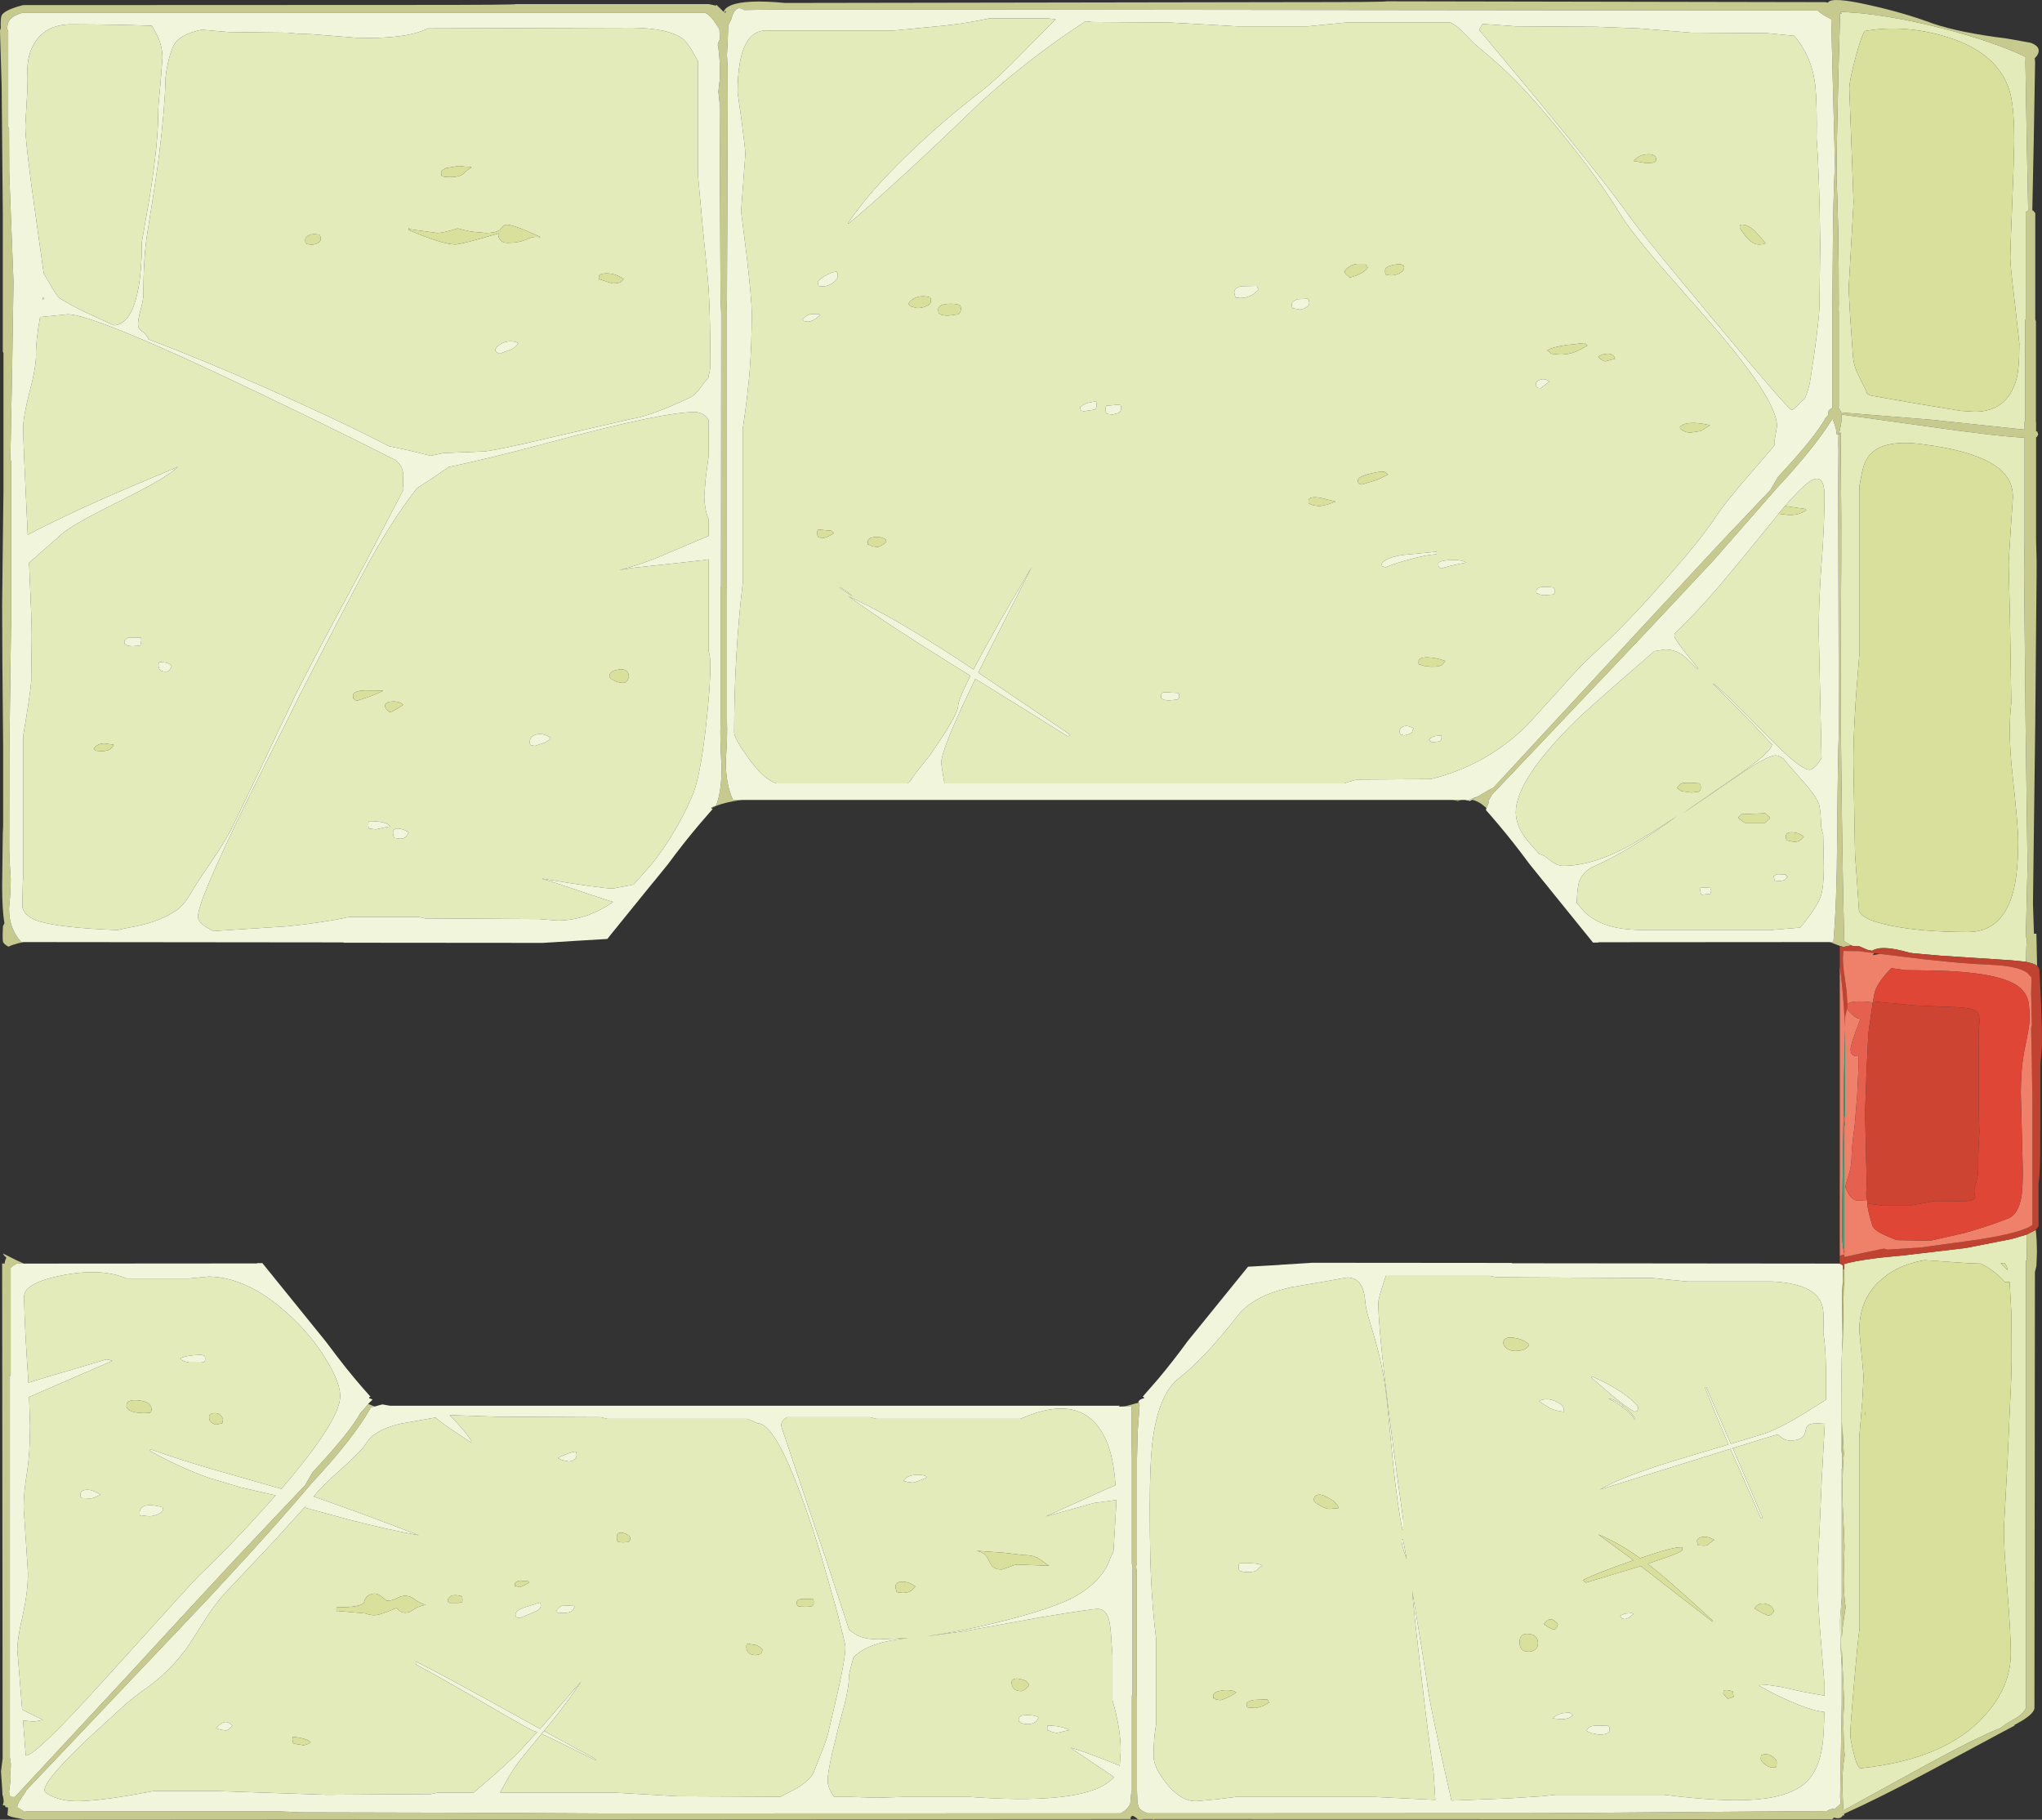 <?xml version="1.0" encoding="UTF-8" standalone="no"?>
<svg xmlns:ffdec="https://www.free-decompiler.com/flash" xmlns:xlink="http://www.w3.org/1999/xlink" ffdec:objectType="shape" height="553.8px" width="621.5px" xmlns="http://www.w3.org/2000/svg">
  <rect width="100%" height="100%" fill="#333333" stroke="none"/>
  <g transform="matrix(1.0, 0.0, 0.0, 1.0, 0.0, 0.0)">
    <path d="M616.5 17.3 Q606.75 12.65 591.4 8.7 578.25 5.3 566.6 4.05 L560.2 3.55 560.25 3.9 Q561.05 4.1 560.05 4.15 L559.5 23.55 Q559.0 43.8 558.95 54.45 559.65 67.45 559.65 92.7 L559.6 94.2 559.65 95.15 559.65 123.7 559.45 123.95 560.0 124.8 560.05 124.8 560.15 125.05 560.2 125.1 560.3 125.5 561.3 125.6 565.7 125.95 587.95 127.75 616.2 130.75 616.2 128.4 616.4 127.9 616.4 97.45 616.55 97.05 616.55 64.6 617.3 64.05 616.85 42.35 616.45 18.95 616.5 17.3 M7.2 286.7 Q5.35 287.05 4.05 287.5 3.25 287.75 2.6 288.1 1.3 287.45 0.95 286.7 0.8 286.4 0.8 284.45 L0.9 281.85 1.35 281.0 Q0.65 277.0 0.65 269.5 L0.85 253.65 0.95 251.55 0.95 226.55 Q0.65 198.45 0.65 184.2 L0.8 170.45 1.05 149.5 1.05 107.45 0.85 106.95 0.85 64.85 0.5 26.2 0.0 9.7 0.0 9.3 0.25 8.45 0.2 7.55 Q0.2 5.05 0.6 4.5 1.75 2.9 7.05 1.55 L126.2 1.5 Q157.05 1.5 157.05 1.25 L215.75 1.25 217.85 1.7 217.9 1.8 217.95 1.45 218.0 1.5 218.1 1.5 220.25 3.6 Q220.65 2.4 222.4 1.65 226.85 -0.25 238.95 0.9 L393.65 0.65 Q422.05 0.65 422.05 0.4 L555.45 0.65 556.35 0.8 Q557.3 -1.1 568.95 1.55 579.55 3.9 588.25 7.15 596.45 9.95 610.95 11.75 L617.95 13.0 Q620.5 13.85 620.5 15.45 620.5 16.55 619.3 17.7 L619.4 18.95 619.0 42.15 618.55 63.95 618.9 64.2 619.45 64.85 619.45 97.25 619.65 97.75 619.65 128.25 619.7 128.7 619.7 131.25 620.05 131.3 620.35 132.2 619.95 132.95 619.7 133.1 619.7 164.45 619.85 170.45 619.85 174.15 619.45 219.9 618.75 275.0 619.05 284.15 619.8 284.15 620.0 293.95 619.4 293.55 618.65 293.25 618.55 293.2 618.45 293.15 618.35 293.15 617.0 292.8 616.65 292.7 Q616.65 288.65 616.9 285.4 L616.55 285.4 616.6 284.15 617.1 263.55 616.5 219.95 616.05 174.05 616.1 170.45 616.2 164.2 616.2 133.2 Q607.85 132.8 587.6 129.9 L568.95 127.3 560.45 126.15 560.5 127.25 Q560.5 128.95 559.65 132.15 L559.55 132.15 559.0 132.2 Q559.0 131.05 558.4 129.2 L557.75 127.4 Q552.3 136.2 541.1 148.2 L523.45 168.35 522.85 169.05 521.6 170.45 500.05 193.45 453.95 242.0 453.85 242.15 453.95 242.15 452.9 243.95 453.2 244.05 452.4 245.95 452.1 245.65 Q450.15 243.85 448.0 243.4 L448.55 243.1 448.5 243.05 448.6 242.85 448.75 242.55 448.85 242.75 448.95 242.9 449.85 242.35 449.95 242.3 450.15 242.2 450.35 242.05 Q453.45 240.2 454.5 239.75 L499.1 191.55 518.7 170.45 522.9 165.95 523.35 165.45 538.85 149.1 541.15 145.15 Q552.65 132.8 555.7 127.1 L556.4 126.35 556.4 125.85 Q556.4 124.9 556.95 124.6 L557.7 124.15 557.7 95.15 557.85 73.95 Q557.95 61.15 558.35 52.65 L558.55 52.65 557.8 23.85 557.35 5.85 Q554.4 4.35 553.2 3.2 L238.95 2.85 226.5 3.05 Q223.75 1.1 222.55 5.9 L221.65 7.7 221.5 11.8 221.25 16.75 221.45 20.7 221.5 31.05 221.25 91.0 221.1 95.0 221.1 97.45 221.1 178.7 221.25 179.15 221.25 219.7 Q221.45 223.4 220.9 231.55 220.85 238.6 223.1 243.45 L225.85 243.45 Q219.75 244.2 216.5 245.95 L216.45 245.75 217.75 245.25 218.05 244.95 Q219.7 240.3 219.6 233.35 219.1 224.25 219.3 220.1 L219.3 179.0 219.45 178.5 219.5 95.1 219.3 91.2 219.0 31.2 218.65 27.85 219.15 23.35 Q219.15 18.2 218.7 15.05 L218.45 13.55 Q218.7 12.6 219.1 11.9 L218.95 8.8 217.35 6.45 Q216.25 4.75 214.55 3.85 L7.05 3.85 Q2.95 4.85 2.35 7.35 L2.15 8.7 2.5 9.6 2.5 38.6 2.75 39.1 2.8 52.45 4.1 85.8 3.7 111.8 3.15 139.85 3.4 140.35 3.4 186.75 2.85 228.55 2.8 258.75 Q2.9 262.85 3.15 265.55 3.5 269.15 2.75 276.4 2.7 282.7 6.5 286.7 L7.2 286.7 M619.6 374.3 Q619.95 377.15 619.95 381.15 L619.8 385.25 619.35 387.1 619.2 519.85 Q619.0 521.75 613.95 524.5 613.5 524.75 613.1 524.95 L613.15 525.15 608.45 527.65 587.2 539.05 Q571.85 547.25 561.25 552.0 L561.35 552.5 560.95 552.5 560.9 552.3 560.75 552.7 Q560.3 553.35 559.25 553.35 L558.15 553.15 557.7 553.65 351.25 553.6 351.25 553.8 350.8 553.6 348.2 553.6 346.7 553.8 346.3 553.6 346.25 553.6 Q345.45 552.85 344.7 552.6 L344.25 552.85 Q344.1 553.0 344.1 553.6 L7.7 553.8 4.3 553.1 3.5 552.9 2.6 552.6 2.6 552.55 2.25 552.35 2.35 551.5 2.45 550.1 1.7 549.95 1.5 549.45 0.85 549.4 1.1 548.35 Q1.1 547.2 0.75 546.2 L0.65 544.15 0.3 539.1 0.8 535.15 0.65 385.95 0.65 384.5 1.4 384.55 Q1.5 383.5 1.95 382.75 L1.3 382.15 0.95 381.6 0.95 381.5 4.75 383.4 7.25 384.55 5.1 384.55 4.05 385.15 3.25 385.8 3.25 418.45 3.0 418.85 3.0 534.95 Q3.5 536.35 3.15 539.35 L3.25 541.2 2.9 544.2 2.75 545.4 2.75 545.45 2.95 545.8 2.8 545.9 2.8 546.0 2.9 546.45 3.35 546.85 4.5 546.9 38.55 510.25 53.1 494.45 63.55 483.15 72.1 473.95 92.85 452.0 95.15 448.05 Q106.65 435.7 109.7 430.0 L111.3 428.25 112.05 427.25 114.0 428.05 113.2 428.2 112.9 428.3 Q107.6 437.75 95.1 451.1 86.4 461.4 74.95 473.95 L63.55 486.3 54.05 496.35 38.55 512.65 7.8 545.05 7.95 545.05 5.7 548.5 5.4 549.25 5.2 550.0 7.7 551.5 7.7 551.2 83.95 551.2 91.55 551.55 Q140.85 551.6 185.05 551.9 L341.15 551.85 Q343.3 550.6 344.0 548.9 L344.35 545.1 344.5 545.1 344.5 544.55 344.5 516.05 344.7 515.65 344.7 477.95 Q344.8 476.55 344.5 476.0 L344.5 444.05 Q344.35 438.7 344.35 428.1 L342.35 428.0 342.3 428.0 344.05 427.55 346.65 426.85 346.7 426.9 346.85 427.7 346.25 435.85 346.05 443.9 346.05 475.8 Q345.6 476.5 346.0 478.15 L346.0 515.85 346.05 516.35 346.05 544.9 346.2 548.7 346.7 550.25 346.7 550.3 Q347.55 551.2 349.3 551.85 L469.3 551.8 556.1 551.15 Q556.6 550.7 557.7 550.5 L558.6 550.4 560.25 548.9 560.05 546.9 560.55 518.65 560.55 507.15 560.55 501.35 561.05 512.8 561.3 518.65 Q561.05 521.05 561.05 524.25 L561.2 531.25 561.45 534.2 Q560.7 538.9 560.7 543.15 L561.0 550.25 561.1 550.95 566.8 547.8 Q578.35 541.45 586.05 537.25 600.35 529.4 608.45 526.05 L608.9 525.9 Q610.35 524.65 612.85 523.3 615.9 521.6 616.6 519.85 L616.6 383.65 616.85 383.65 616.85 382.8 616.95 376.05 616.9 375.7 619.6 374.3 M559.95 287.85 L557.7 287.0 556.85 286.7 558.0 286.7 Q559.05 274.9 559.15 255.25 559.35 230.2 559.65 223.15 L559.5 157.65 Q559.45 146.2 559.55 137.25 L559.6 132.8 559.6 132.3 560.2 131.6 560.4 157.45 560.4 163.35 560.4 170.45 560.3 187.85 560.3 223.15 Q560.7 262.75 561.25 284.15 L561.3 285.35 561.3 286.45 561.8 286.75 563.45 287.7 561.2 288.15 560.95 288.15 559.95 287.85 M560.7 443.7 L560.7 433.1 561.05 439.95 561.1 440.8 561.2 442.4 561.05 444.25 560.95 445.85 Q560.55 454.1 561.05 462.95 L561.2 465.35 561.25 466.65 561.4 470.55 561.3 473.95 561.15 480.85 Q561.15 485.0 561.75 489.3 L561.7 489.4 Q560.75 495.1 560.55 498.6 L560.55 486.3 560.55 447.05 560.7 446.55 560.7 443.7 M217.95 2.95 L217.9 3.0 218.0 3.05 217.95 2.95 M221.0 3.4 L220.7 3.45 Q220.5 3.55 220.65 4.05 L221.0 3.4" fill="#c7ca8e" fill-rule="evenodd" stroke="none"/>
    <path d="M616.5 17.3 L616.45 18.95 616.85 42.35 617.3 64.05 616.55 64.6 616.55 97.05 616.4 97.45 616.4 127.9 616.2 128.4 616.2 130.75 587.95 127.75 565.7 125.95 561.3 125.6 560.3 125.5 560.2 125.1 560.15 125.05 560.05 124.8 560.0 124.8 559.45 123.95 559.65 123.7 559.65 95.15 559.6 94.2 559.65 92.7 Q559.65 67.45 558.95 54.45 559.0 43.8 559.5 23.55 L560.05 4.15 Q561.05 4.1 560.25 3.9 L560.2 3.55 566.6 4.05 Q578.25 5.3 591.4 8.7 606.75 12.65 616.5 17.3 M448.0 243.4 Q447.65 243.6 447.4 243.75 L446.55 243.6 448.6 242.85 448.5 243.05 448.55 243.1 448.0 243.4 M612.0 29.1 Q609.0 16.3 592.55 11.25 579.6 7.3 567.55 9.45 566.5 10.9 564.65 17.85 562.85 24.7 562.85 27.0 L564.15 61.6 562.65 87.85 563.1 96.1 563.95 108.25 Q564.1 110.65 565.2 113.3 L567.7 118.4 568.25 119.7 Q568.5 120.1 569.5 120.4 L582.65 122.7 596.9 125.05 601.0 125.3 Q610.8 125.3 613.65 115.65 614.6 112.4 614.6 104.5 L613.2 91.85 Q611.8 80.55 611.85 78.4 611.95 73.35 612.4 62.75 L612.8 52.35 613.05 42.9 Q613.05 33.8 612.0 29.1 M537.9 10.1 L546.1 10.9 Q551.7 17.5 552.55 26.65 553.05 31.85 552.9 42.25 553.75 52.9 554.0 74.45 L553.75 93.7 Q553.35 100.75 550.95 115.8 550.55 118.4 549.25 121.45 548.45 121.9 547.6 122.85 545.85 124.75 545.3 124.75 544.4 124.75 522.05 98.0 500.15 71.7 496.35 66.4 488.35 55.15 468.45 31.0 L450.25 9.15 Q450.25 8.8 451.2 7.3 L452.9 7.4 461.35 8.0 485.75 8.15 498.95 8.65 514.8 9.95 537.9 10.1 M501.5 46.95 Q498.85 47.0 497.25 49.0 L501.1 49.65 503.2 49.5 Q504.05 49.3 504.05 48.45 504.05 46.9 501.5 46.95 M504.85 80.3 L520.8 98.5 Q540.85 121.65 540.85 129.7 L540.05 134.35 540.05 135.55 538.95 136.9 529.95 147.35 526.2 151.9 Q524.2 154.35 522.85 156.35 L522.2 157.3 Q519.15 162.05 512.05 170.45 L506.95 176.3 Q494.65 190.35 485.1 198.9 480.85 202.75 474.7 209.8 L464.85 220.65 Q452.5 232.9 435.5 237.1 L413.0 237.25 Q409.95 238.05 409.1 238.4 L287.45 238.4 Q286.5 233.1 286.5 232.05 286.5 227.9 296.85 206.6 320.65 221.3 324.9 224.05 325.65 223.95 325.65 223.55 L297.75 204.7 299.55 201.05 314.05 172.5 Q301.85 193.0 296.3 203.75 L290.85 200.15 Q270.55 186.95 258.25 181.5 271.05 190.6 290.65 202.75 L295.35 205.65 Q291.6 213.05 291.6 214.95 291.6 216.55 287.7 222.9 L283.0 229.9 Q278.05 235.95 277.05 237.65 L276.3 238.4 236.35 238.4 Q232.5 237.3 227.7 230.6 223.45 224.7 223.45 222.9 223.45 199.5 226.05 177.45 L226.05 130.6 Q227.6 120.2 228.2 112.45 228.8 104.7 228.8 95.3 228.8 91.15 227.2 77.4 L225.55 64.35 226.2 55.7 226.85 47.0 Q226.85 45.35 225.7 36.65 L224.5 28.15 Q224.5 8.45 234.0 9.3 L271.9 9.3 287.4 7.8 Q294.7 7.0 301.05 5.6 L318.75 5.6 321.3 5.85 311.85 15.4 Q303.3 24.2 299.05 27.45 286.8 36.85 276.4 46.95 264.3 58.6 258.0 68.05 L258.3 68.05 Q272.55 56.15 299.1 30.5 314.7 16.6 330.4 6.5 L329.6 6.4 332.4 6.7 355.95 6.85 365.95 7.4 376.3 8.0 398.2 8.0 404.05 7.4 409.7 6.85 441.4 6.85 Q443.45 7.8 444.9 9.4 L448.8 13.35 453.4 17.25 Q460.85 23.55 468.75 32.7 484.85 51.55 493.0 64.95 496.25 70.3 504.85 80.3 M529.5 69.4 L531.3 71.9 Q533.45 74.4 535.15 74.4 537.15 74.4 537.35 73.95 L534.0 70.2 Q531.6 68.1 529.75 68.4 L529.65 68.45 Q529.5 68.6 529.5 69.4 M559.55 132.15 L559.65 132.15 Q560.5 128.95 560.5 127.25 L560.45 126.15 568.95 127.3 587.6 129.9 Q607.85 132.8 616.2 133.2 L616.2 164.2 616.1 170.45 616.05 174.05 616.5 219.95 617.1 263.55 616.6 284.15 616.55 285.4 616.9 285.4 Q616.65 288.65 616.65 292.7 L612.2 292.25 590.75 290.85 582.15 290.1 582.05 290.05 581.45 290.0 579.35 289.45 Q572.3 287.65 569.8 289.35 L568.35 289.05 565.95 288.0 565.9 288.0 566.8 288.0 564.0 287.95 563.95 287.9 563.45 287.7 561.8 286.75 561.3 286.45 561.3 285.35 561.25 284.15 Q560.7 262.75 560.3 223.15 L560.3 187.85 560.4 170.45 560.4 163.35 560.4 157.45 560.2 131.6 559.6 132.3 559.6 132.8 559.55 137.25 559.5 134.7 559.55 132.15 M565.9 148.05 L565.9 199.25 Q564.0 220.95 564.1 232.55 L564.6 260.1 565.2 268.35 565.75 276.6 Q565.75 279.75 575.75 281.75 585.25 283.65 598.9 283.65 608.8 283.65 612.3 272.9 614.25 266.95 614.25 255.95 614.25 251.35 612.5 235.55 611.1 222.8 612.15 213.95 L611.75 188.25 611.35 171.85 611.4 170.45 612.0 160.8 612.65 151.3 Q612.65 145.95 608.4 142.55 601.8 137.3 584.75 135.15 572.3 133.55 568.45 139.25 567.25 141.05 566.65 144.1 L565.9 148.05 M517.5 131.2 L520.5 129.4 Q513.35 127.8 511.3 129.9 L511.4 130.45 Q512.75 131.65 514.5 131.65 L517.5 131.2 M490.3 109.5 L491.55 109.2 Q491.1 107.6 489.2 107.65 487.75 107.7 486.4 108.55 L487.35 109.45 Q488.05 109.95 488.75 109.95 L490.3 109.5 M542.5 154.9 Q548.75 147.55 551.55 146.1 555.3 144.2 555.3 151.0 555.3 158.8 554.5 170.45 L554.45 170.75 Q553.55 182.6 553.55 192.35 L554.4 230.7 Q552.2 234.25 550.75 234.25 547.9 234.25 538.1 224.15 525.35 211.05 521.5 208.05 L521.5 208.2 533.6 220.45 539.35 226.6 539.25 226.8 Q538.8 229.1 528.6 236.15 513.25 246.7 512.25 247.5 L527.45 237.1 Q537.7 229.9 540.4 229.9 541.15 229.9 541.8 230.3 L542.85 230.9 543.4 231.65 548.9 237.95 Q552.35 241.8 553.5 244.4 554.15 245.95 554.3 251.75 L554.9 254.05 555.1 263.9 Q555.1 270.05 554.15 272.8 552.9 276.35 547.9 282.3 L539.35 283.0 499.4 283.0 Q487.7 282.95 482.15 277.45 L479.9 274.75 Q480.05 270.4 480.55 268.6 481.35 265.85 484.3 264.05 496.05 258.9 510.5 248.3 502.1 253.95 496.05 257.3 484.85 263.5 475.75 263.5 473.8 263.5 471.65 261.7 469.85 260.15 468.55 259.95 L465.75 256.85 Q461.35 251.9 461.35 247.2 461.35 237.25 479.9 219.05 483.45 215.55 503.55 198.15 L506.8 197.65 Q510.3 197.65 512.9 200.0 L516.6 203.65 516.85 203.4 512.95 198.6 Q509.6 194.35 509.6 193.5 L509.7 192.8 Q517.2 185.75 526.95 173.95 L529.85 170.45 541.35 156.35 544.15 156.7 Q547.45 156.9 549.75 155.25 L549.5 154.9 543.3 154.0 542.5 154.9 M416.3 81.4 Q415.65 80.65 415.65 80.3 L413.0 80.3 Q411.55 80.45 410.3 81.4 409.25 82.2 409.25 82.8 409.25 83.2 410.85 84.45 412.7 84.05 414.35 83.1 415.9 82.2 416.3 81.4 M422.2 83.7 L423.5 83.8 Q424.8 83.8 426.0 83.15 427.35 82.4 427.35 81.4 427.35 80.05 424.45 80.55 421.55 81.0 421.55 82.4 421.55 83.15 421.7 83.3 L421.8 83.55 422.2 83.7 M340.35 123.15 L336.75 123.5 336.55 123.9 336.5 124.65 Q336.5 125.4 336.65 125.55 L336.75 125.8 337.25 126.0 338.65 126.15 340.4 125.7 Q341.25 125.2 341.25 124.15 341.25 123.0 340.35 123.15 M333.75 123.25 L333.65 122.35 333.5 122.15 331.3 122.55 Q329.6 123.05 328.75 123.95 L328.85 124.55 329.05 125.0 329.9 125.15 333.25 124.65 Q333.75 124.35 333.75 123.25 M394.85 91.05 Q393.15 91.75 393.15 92.65 393.15 93.4 393.35 93.55 L393.5 93.8 395.6 94.2 Q396.75 94.05 397.6 93.5 398.5 92.95 398.5 92.2 L398.3 91.2 398.05 90.9 394.85 91.05 M381.35 89.6 L383.1 88.15 382.75 87.6 382.5 87.0 377.8 87.1 Q375.65 87.6 375.65 88.95 L375.85 90.0 376.05 90.45 376.35 90.6 377.55 90.7 Q379.6 90.7 381.35 89.6 M482.6 104.65 L482.25 104.4 476.7 105.0 Q472.15 105.7 470.9 106.65 472.0 107.3 472.0 107.65 L474.8 107.9 Q477.95 107.9 480.3 106.7 L483.15 105.2 482.6 104.65 M398.25 152.4 Q398.25 153.65 398.35 153.15 398.65 153.45 399.65 153.75 L401.55 154.05 404.0 153.55 406.5 152.65 401.95 151.5 Q398.25 150.9 398.25 152.4 M467.5 116.8 L467.6 117.65 467.85 117.8 467.9 118.0 468.9 118.15 471.5 116.15 Q470.25 115.05 468.8 115.55 467.5 116.0 467.5 116.8 M413.3 146.2 Q413.3 147.0 413.6 147.2 L414.5 147.45 419.35 145.95 422.5 144.4 421.95 144.05 421.5 143.65 Q420.4 143.3 417.0 144.15 413.3 145.05 413.3 146.2 M472.9 178.8 Q467.6 178.05 467.6 179.9 467.6 181.15 467.85 180.5 468.75 181.15 470.15 181.15 L472.9 180.9 473.3 179.9 472.9 178.8 M437.3 167.9 L426.9 168.9 Q423.35 169.45 421.75 170.45 420.45 171.2 420.4 172.25 L421.75 172.65 Q423.3 171.9 427.75 170.6 L428.3 170.45 Q433.75 168.9 437.25 168.65 L437.3 167.9 M437.75 171.55 Q437.75 172.4 438.0 172.65 L438.75 173.0 Q440.55 172.3 446.25 171.2 445.25 170.6 443.6 170.45 L441.1 170.45 Q437.75 170.7 437.75 171.55 M448.85 242.75 L449.85 242.35 448.95 242.9 448.85 242.75 M438.9 202.35 L439.9 201.15 Q437.05 200.1 434.5 200.05 431.75 200.05 431.75 201.3 431.75 202.55 431.9 202.15 L433.45 202.65 435.65 202.9 Q438.1 202.9 438.9 202.35 M438.75 224.4 L438.65 223.65 438.5 223.8 436.9 224.0 Q435.55 224.3 434.85 225.15 L435.75 225.9 437.95 225.65 Q438.75 225.4 438.75 224.4 M430.25 221.65 Q428.15 220.5 426.9 221.2 426.0 221.7 426.0 222.55 426.0 223.35 426.4 223.55 L427.4 223.8 Q429.4 223.4 429.8 222.75 429.95 222.0 430.25 221.65 M392.9 391.75 L402.6 390.1 410.1 388.75 411.4 388.95 Q415.0 389.85 415.5 395.8 415.65 398.05 416.55 401.1 L418.0 405.9 Q420.95 415.55 422.1 426.0 L424.05 445.9 Q425.3 458.05 426.85 465.7 L427.1 465.45 427.1 462.7 Q419.5 408.4 419.5 396.4 419.5 395.25 421.2 390.1 L421.8 388.3 453.45 388.3 455.5 388.7 503.05 388.95 513.5 390.0 539.35 390.0 Q552.0 390.65 554.35 396.6 555.1 398.45 555.0 401.5 L554.95 405.7 Q555.45 408.55 555.65 413.25 L555.75 416.9 555.75 424.8 555.75 426.0 552.7 427.9 Q542.6 434.4 537.0 436.3 L526.8 439.4 519.3 422.15 518.9 422.15 Q521.6 429.3 526.1 439.6 L511.3 444.0 Q493.3 449.45 487.0 453.3 540.6 436.55 541.05 436.55 L542.2 437.5 Q543.55 438.4 544.75 438.4 548.95 438.4 549.45 435.8 549.7 434.4 550.05 434.0 550.75 433.2 552.75 433.2 L555.4 433.05 554.45 450.65 553.75 466.65 553.35 473.95 553.15 476.95 Q553.15 487.75 554.25 499.8 L555.3 512.7 555.3 516.05 548.5 514.8 541.7 513.3 537.75 512.75 535.4 512.9 535.4 513.0 Q539.75 515.55 545.2 517.9 551.85 520.75 555.25 521.0 555.1 527.85 554.75 530.6 553.75 538.5 549.8 542.3 545.3 546.6 535.35 547.55 525.1 548.55 506.45 546.2 L473.6 546.2 469.3 546.65 459.15 547.3 442.25 547.95 441.75 547.95 439.9 539.75 Q434.75 516.9 434.25 511.4 L432.55 500.7 429.8 484.0 Q430.05 488.15 432.45 508.9 434.8 529.3 436.35 539.75 L436.85 547.75 418.15 546.85 376.2 546.85 370.15 547.6 364.0 548.15 Q359.2 548.15 354.85 542.55 351.1 537.75 351.1 534.5 351.1 528.8 351.9 524.55 L351.9 498.95 Q350.7 489.7 350.25 478.7 L350.1 473.95 Q349.95 467.4 349.95 458.35 349.95 444.55 350.9 437.65 352.8 424.3 358.55 419.65 363.3 415.9 367.75 411.05 371.2 407.35 376.75 400.35 380.85 395.15 389.5 392.65 L392.9 391.75 M358.65 210.9 L354.3 210.65 Q353.4 210.85 353.4 211.7 353.4 212.95 353.5 212.45 354.1 213.15 355.9 213.15 L358.3 212.9 Q358.9 212.65 358.9 211.9 L358.8 211.1 358.65 210.9 M511.7 240.75 L514.8 241.2 517.0 240.95 Q517.65 240.65 517.65 239.7 517.65 238.95 517.45 238.7 L517.25 238.4 Q512.9 238.05 511.8 238.4 511.35 238.55 510.4 239.8 L511.7 240.75 M518.55 270.1 L517.6 270.2 517.55 270.15 517.5 271.05 517.7 272.05 517.85 272.3 520.55 272.0 520.85 271.0 520.6 270.45 520.55 270.2 518.55 270.1 M538.4 248.55 L537.25 247.5 529.9 247.8 529.0 248.95 531.05 250.4 537.25 250.4 538.75 248.95 538.4 248.55 M547.95 255.7 L549.0 254.65 Q547.65 253.45 545.65 253.3 543.55 253.15 543.55 254.55 543.55 255.3 543.7 255.5 L543.8 255.75 545.75 256.15 Q547.05 256.3 547.95 255.7 M541.2 266.05 Q540.55 266.15 539.8 266.65 L540.15 268.0 541.85 268.15 543.2 267.8 544.05 266.9 543.55 266.4 543.5 266.15 541.2 266.05 M561.35 386.2 L561.35 384.65 Q567.0 383.1 578.85 382.1 L578.9 382.1 598.35 379.8 612.3 377.05 616.9 375.7 616.95 376.05 616.85 382.8 616.85 383.65 616.6 383.65 616.6 519.85 Q615.9 521.6 612.85 523.3 610.35 524.65 608.9 525.9 L608.45 526.05 Q600.35 529.4 586.05 537.25 578.35 541.45 566.8 547.8 L561.1 550.95 561.0 550.25 560.7 543.15 Q560.7 538.9 561.45 534.2 L561.2 531.25 561.05 524.25 Q561.05 521.05 561.3 518.65 L561.05 512.8 560.55 501.35 560.55 507.15 Q560.05 500.05 560.05 492.8 L560.55 486.3 560.55 498.6 Q560.75 495.1 561.7 489.4 L561.75 489.3 Q561.15 485.0 561.15 480.85 L561.3 473.95 561.4 470.55 561.25 466.65 561.2 465.35 561.05 462.95 Q560.55 454.1 560.95 445.85 L561.05 444.25 561.2 442.4 561.1 440.8 561.05 439.95 560.7 433.1 560.7 443.7 560.4 440.35 560.4 427.95 Q560.4 419.6 560.55 413.25 L560.8 406.75 560.8 411.3 560.95 403.25 560.95 403.1 561.15 391.7 561.2 390.9 561.35 390.15 561.35 386.2 M609.65 384.4 L609.25 384.45 608.9 384.45 611.1 386.55 610.7 385.25 610.15 384.35 609.65 384.4 M574.4 387.95 L571.75 390.15 Q565.9 395.8 565.9 404.95 L566.55 411.95 566.7 413.25 567.2 418.95 566.8 426.5 565.9 437.15 565.9 496.15 Q565.45 499.0 564.3 512.3 563.15 525.4 563.15 527.75 563.15 529.15 564.0 532.8 565.0 537.2 566.1 538.15 591.9 535.55 603.9 522.3 606.65 519.3 608.45 516.15 612.0 510.0 612.0 503.3 612.0 496.65 610.95 484.2 L610.2 473.95 Q609.9 468.75 609.9 465.35 L611.05 443.8 612.15 418.95 612.25 413.25 612.2 400.05 611.65 390.15 610.2 390.15 Q608.2 387.8 604.75 385.55 L602.85 384.55 599.4 384.45 585.75 383.5 Q579.0 384.7 574.4 387.95 M246.4 95.65 Q245.15 96.15 244.25 97.2 L244.7 97.7 245.8 97.9 Q247.45 97.9 249.55 95.9 L249.3 95.55 246.4 95.65 M254.85 83.0 L254.5 82.65 Q253.0 82.85 250.95 84.05 248.9 85.3 248.9 86.0 L249.1 86.9 249.3 87.05 Q251.5 87.45 253.4 86.15 255.0 85.0 255.0 84.0 L254.85 83.0 M289.4 92.45 Q285.55 92.45 285.55 94.25 L285.65 95.25 Q286.25 96.05 288.6 96.05 L291.65 95.65 Q292.5 95.15 292.5 93.65 L292.25 93.0 Q291.6 92.45 289.4 92.45 M278.8 90.55 Q277.2 91.15 276.4 92.55 L277.4 93.3 279.1 93.75 Q280.7 93.75 282.0 93.15 283.35 92.5 283.35 91.65 L283.25 90.75 283.1 90.5 Q280.7 89.8 278.8 90.55 M207.75 11.75 Q209.5 13.05 212.4 18.6 L212.4 53.0 Q213.95 70.5 215.45 85.0 216.2 93.8 216.2 110.45 216.2 112.8 215.65 114.35 L215.65 114.85 214.15 116.7 Q211.75 120.15 210.0 121.0 197.9 126.65 192.35 127.45 L169.55 132.7 Q149.8 137.4 146.85 137.4 L134.85 137.9 131.05 138.7 124.8 137.15 118.45 135.8 Q107.4 130.1 92.1 123.1 71.1 113.45 53.45 106.45 L45.15 103.25 45.2 103.15 Q44.5 101.65 43.05 100.7 42.0 100.0 42.0 98.7 42.0 97.2 42.85 94.1 43.65 91.05 43.65 89.65 43.65 78.1 44.9 70.5 47.6 53.95 48.5 46.5 50.15 33.0 50.35 24.9 50.35 22.55 51.05 19.5 51.7 16.4 52.75 14.0 54.35 10.5 61.4 9.05 L61.45 9.05 69.6 9.75 87.5 9.95 90.65 10.25 94.7 10.4 108.6 11.5 Q123.65 11.95 130.25 8.65 L192.6 8.45 Q203.45 8.6 207.75 11.75 M184.75 83.2 Q182.25 83.2 182.25 84.4 182.25 85.65 182.4 84.95 L184.6 85.7 186.5 86.25 Q188.45 86.25 189.1 85.75 L189.85 84.9 Q187.4 83.25 184.75 83.2 M211.4 125.4 Q214.05 125.4 215.65 127.75 L215.65 138.95 214.75 145.85 214.35 151.05 Q214.35 152.55 214.65 154.35 215.0 156.6 215.65 157.9 L215.65 163.1 213.95 163.8 199.95 169.75 198.15 170.45 Q192.85 172.45 188.4 173.5 L192.25 172.85 204.35 171.55 214.3 170.45 215.65 170.2 215.65 198.0 Q216.2 199.95 216.2 202.1 216.2 209.75 214.7 222.45 212.9 237.45 210.6 242.45 205.75 253.6 198.5 262.8 L192.85 269.2 186.55 270.4 Q183.1 270.4 165.1 267.4 L165.1 267.5 Q166.8 267.85 179.35 272.15 L186.6 274.5 Q178.4 280.15 169.75 280.15 L164.2 279.7 129.35 279.5 127.5 279.05 106.35 279.05 Q98.95 280.7 87.55 281.9 L65.05 283.35 Q60.25 281.25 60.25 278.9 60.25 274.35 74.25 245.6 L91.5 211.0 100.4 193.75 109.15 177.0 112.65 170.45 Q117.75 161.25 123.9 152.55 L126.85 148.65 126.9 148.6 131.2 145.8 136.6 142.1 Q147.4 139.95 168.15 134.4 201.75 125.4 211.4 125.4 M248.8 161.5 L248.75 162.25 Q248.75 163.0 248.9 163.2 L249.05 163.45 249.45 163.6 250.75 163.75 Q252.8 163.0 253.8 162.3 L253.15 161.55 249.05 161.15 248.8 161.5 M267.25 166.45 Q268.75 165.95 269.8 164.9 L269.55 164.15 Q267.65 163.1 265.85 163.5 264.1 163.8 264.1 164.9 264.1 166.15 264.35 165.65 265.45 166.45 267.25 166.45 M257.8 180.05 L255.8 178.7 255.4 178.8 Q258.8 181.1 259.5 181.4 L257.8 180.05 M143.5 51.05 L143.35 50.8 141.55 50.7 139.6 50.5 136.0 51.1 Q134.3 51.7 134.3 52.4 134.3 53.65 134.55 53.65 L135.2 53.8 136.75 53.9 Q140.1 53.9 141.25 52.7 142.75 51.25 143.5 51.05 M152.1 70.0 Q150.8 70.9 147.8 70.9 L143.5 70.5 141.0 69.95 139.3 69.5 Q134.9 70.9 133.1 70.9 L124.65 69.75 124.5 69.4 Q124.35 69.2 124.35 70.0 134.8 74.4 138.55 74.4 140.3 74.4 151.75 71.05 151.5 71.75 152.0 72.65 152.7 73.9 154.55 73.9 158.15 73.9 160.5 72.75 162.35 71.8 164.6 72.2 154.85 67.6 153.5 68.55 153.05 68.9 152.1 70.0 M97.65 72.55 L97.4 71.65 97.15 71.4 Q94.75 70.95 93.6 71.85 92.9 72.4 92.9 73.05 92.9 73.8 93.05 74.0 L93.4 74.25 94.75 74.5 Q97.65 74.2 97.65 72.55 M13.1 90.45 L13.5 90.9 13.0 91.25 13.1 90.45 M47.35 9.85 Q49.45 13.65 49.45 17.55 L48.8 25.9 Q48.15 32.05 48.15 34.4 48.15 43.55 45.65 59.35 L43.15 73.8 43.1 78.0 Q42.9 82.75 42.3 86.65 40.3 98.85 34.65 99.0 32.0 97.75 26.05 95.05 20.9 92.55 18.0 90.65 16.95 89.55 14.65 85.5 L13.3 83.15 10.65 64.3 Q7.7 43.4 7.7 38.3 L8.1 31.45 Q8.5 25.05 8.35 21.85 8.2 16.8 10.6 12.95 14.0 7.55 21.45 7.4 36.8 7.45 46.25 7.85 L47.35 9.85 M20.6 95.65 Q28.85 95.65 78.7 119.55 100.15 129.8 120.4 140.05 L120.95 140.6 Q122.6 142.0 122.75 144.5 L122.7 147.95 122.85 148.9 111.65 170.45 109.35 174.7 Q91.6 207.55 88.15 215.25 L79.6 233.2 71.1 250.9 Q69.55 254.25 65.95 259.8 L60.0 268.65 57.1 273.45 Q55.15 276.25 52.95 277.55 47.2 281.05 39.2 282.3 L35.75 283.05 Q16.75 282.3 10.95 280.05 7.35 278.65 6.8 276.05 L6.9 270.8 Q6.9 268.4 7.05 267.4 L7.05 223.95 Q9.15 211.65 9.5 207.35 L9.65 193.45 Q9.65 188.85 8.85 171.25 L9.8 170.45 18.9 162.45 Q21.9 159.7 36.25 152.6 50.55 145.55 54.2 142.05 L42.6 146.95 Q29.85 152.3 20.2 156.9 13.65 160.0 8.45 162.75 L8.35 161.0 Q7.05 134.35 7.05 130.2 7.05 126.8 9.05 119.05 11.05 111.45 10.95 107.9 10.85 104.0 12.2 96.5 L20.6 95.65 M161.25 225.75 Q161.25 226.6 161.55 226.75 L162.8 227.0 165.5 226.1 Q166.95 225.5 167.6 224.55 165.05 222.85 163.0 223.6 161.25 224.2 161.25 225.75 M157.3 104.25 L157.25 104.15 Q154.85 103.45 152.75 104.5 150.9 105.45 150.75 106.65 151.25 107.35 152.0 107.65 L155.55 106.35 Q157.0 105.75 157.75 104.4 L157.3 104.25 M37.95 195.95 Q38.55 196.65 40.4 196.65 L41.95 196.55 42.75 196.4 43.0 194.95 42.95 194.05 Q42.85 194.1 42.85 194.0 L39.15 194.0 38.3 194.5 Q37.85 194.9 37.85 195.2 L37.95 195.95 M119.25 213.5 Q117.15 213.65 117.15 214.9 117.15 215.45 118.5 216.7 119.15 216.9 122.75 214.5 121.35 213.3 119.25 213.5 M107.6 212.6 L108.0 212.9 Q107.75 213.15 109.0 213.15 L113.05 211.8 Q116.3 210.5 116.65 210.15 L111.1 210.1 Q107.45 210.25 107.45 211.7 107.45 212.5 107.6 212.6 M52.25 202.8 Q51.6 201.5 48.5 201.5 L48.3 201.8 48.25 202.5 Q48.25 204.4 50.45 204.4 51.25 204.4 51.6 203.9 L52.25 202.8 M119.8 254.55 L120.0 255.0 121.8 255.25 Q122.85 255.25 123.5 254.7 L124.4 253.45 Q123.45 252.5 121.65 252.2 119.6 251.85 119.6 253.45 L119.8 254.55 M116.65 251.9 L118.75 251.5 Q117.7 249.9 112.35 249.9 L112.15 250.25 112.1 251.0 Q112.1 251.75 112.25 251.9 L112.35 252.15 114.4 252.4 116.65 251.9 M31.95 226.25 Q29.55 226.2 28.5 227.95 L28.95 228.3 29.0 228.45 31.35 228.65 33.05 228.25 Q34.3 227.65 34.6 226.65 L31.95 226.25 M7.35 394.55 Q7.35 390.4 19.05 388.1 30.95 385.8 38.55 389.1 L57.35 389.1 63.55 388.5 Q76.05 388.7 89.1 401.2 95.4 407.25 99.55 414.25 103.55 420.9 103.55 424.85 103.55 432.3 85.65 453.1 L63.55 446.8 Q52.65 443.55 45.85 441.05 L45.7 441.2 45.5 441.45 Q54.4 446.5 63.55 449.75 L73.05 452.6 83.9 455.1 83.65 455.35 Q75.05 465.15 66.3 473.95 L63.55 476.65 60.65 479.45 Q58.65 481.4 38.55 503.7 L31.3 511.7 Q10.9 534.3 7.85 534.3 L7.0 523.6 10.25 523.95 13.1 523.45 6.75 520.3 5.25 501.9 5.45 499.4 Q5.8 496.45 6.9 491.7 8.5 484.55 8.5 478.65 L8.2 473.95 7.2 458.85 Q7.2 454.2 8.2 448.2 9.15 442.2 9.15 433.75 L8.85 425.15 34.2 414.15 33.25 413.85 32.4 413.7 12.35 419.65 8.65 420.8 8.25 414.7 Q7.35 400.6 7.35 394.55 M186.95 207.15 Q188.35 207.8 189.6 207.8 190.4 207.8 190.95 207.15 L191.4 206.0 Q191.4 203.4 188.45 203.75 185.5 204.1 185.5 205.75 185.5 206.45 186.95 207.15 M277.8 451.2 Q278.5 451.2 282.05 449.65 L281.8 449.25 Q280.25 448.6 278.2 448.9 275.85 449.2 275.0 450.7 L276.2 451.0 277.8 451.2 M264.8 431.3 L266.7 431.8 310.55 431.8 Q330.15 423.1 336.8 438.65 338.95 443.65 339.5 452.0 L337.15 453.0 318.3 461.5 333.0 457.4 338.55 456.65 339.7 456.45 339.7 458.5 338.9 472.1 338.05 473.95 337.9 474.3 Q335.7 480.8 327.85 485.5 321.3 489.4 303.15 493.85 291.95 496.6 282.35 497.9 L283.75 497.75 293.3 496.45 317.3 492.1 Q332.15 489.65 334.15 489.65 336.55 489.65 337.5 492.85 338.05 494.85 338.3 499.85 L338.6 503.8 338.6 517.5 Q341.1 526.05 341.1 532.75 L340.8 537.35 340.1 537.05 Q329.35 532.8 326.05 531.9 L326.05 532.05 338.45 540.4 339.05 540.85 Q337.9 542.2 336.05 543.25 326.1 549.1 295.05 546.85 L275.15 546.85 267.05 547.1 258.95 546.85 253.85 546.85 Q251.9 544.05 251.9 541.9 251.9 539.7 253.25 533.65 L255.0 526.4 257.0 518.9 Q258.35 513.4 258.35 510.7 258.35 509.45 259.25 506.25 L259.75 504.45 Q263.45 500.3 273.65 498.85 L276.5 498.5 267.5 498.9 Q263.65 498.9 261.25 497.85 260.35 497.45 258.45 496.05 L251.2 473.95 248.95 467.35 237.75 433.95 Q237.75 432.4 239.5 431.3 L264.8 431.3 M247.65 487.65 L247.55 486.85 247.4 486.65 243.7 486.65 Q242.5 486.85 242.5 487.65 242.5 488.4 242.75 488.65 L243.0 488.9 245.3 489.0 246.85 488.9 Q247.65 488.65 247.65 487.65 M250.05 473.95 L254.55 489.7 Q257.3 500.15 257.3 501.25 257.3 504.7 254.95 515.1 L252.3 526.4 Q251.85 528.75 250.25 532.75 L247.9 538.75 Q246.8 542.3 239.6 545.75 L237.55 546.8 206.15 546.65 196.7 546.1 186.8 545.55 152.2 545.55 153.95 542.35 Q156.5 537.8 158.8 535.0 L168.4 523.3 Q173.5 516.9 176.85 511.8 174.95 513.85 168.1 521.85 L164.4 526.15 152.9 519.8 Q133.9 509.25 126.5 505.65 126.5 506.25 126.75 506.65 132.6 509.65 148.65 519.05 162.05 526.9 162.8 526.9 L163.5 527.1 158.25 532.8 Q154.25 537.0 144.15 545.55 L133.25 545.55 131.15 546.0 99.25 546.2 65.15 545.05 47.0 545.05 38.55 546.55 Q28.65 548.15 23.45 548.15 19.4 548.15 16.25 546.85 13.55 545.75 13.55 544.8 13.55 541.55 27.55 528.4 L38.55 518.35 42.7 515.05 Q52.1 508.8 58.0 499.85 L62.75 492.4 63.55 491.2 Q66.05 487.5 68.65 484.65 L78.75 473.95 83.6 468.8 93.5 457.85 92.7 458.8 106.5 462.55 Q118.35 465.6 127.5 467.25 112.1 461.25 95.5 455.45 L95.2 455.8 96.5 454.2 Q98.15 452.2 104.55 446.45 110.3 441.25 111.55 439.15 113.8 435.25 121.8 433.3 L132.55 431.4 Q133.9 432.6 135.9 434.0 L143.25 438.95 143.5 438.7 Q142.15 436.05 136.85 430.65 L151.3 431.15 182.9 431.3 184.85 431.8 227.5 431.8 230.6 433.15 Q236.9 433.15 247.7 466.4 L250.05 473.95 M300.65 474.35 L301.9 476.6 Q302.9 477.65 304.9 477.65 L307.15 476.9 Q308.85 476.15 309.65 476.15 L319.35 476.5 Q319.0 476.4 316.6 474.6 316.1 474.2 315.5 473.95 313.95 473.25 311.55 473.25 L305.65 472.55 297.15 471.95 Q299.4 472.3 300.45 473.95 L300.65 474.35 M272.55 482.95 L272.75 484.05 272.9 484.45 273.35 484.6 274.75 484.75 Q276.45 484.75 277.45 484.05 L278.6 482.8 Q276.65 481.35 274.6 481.35 272.55 481.35 272.55 482.95 M169.8 443.75 L171.1 444.35 173.1 444.75 Q174.1 444.75 174.85 444.15 175.5 443.55 175.5 442.75 L175.4 441.95 175.3 441.8 Q174.6 441.7 172.5 442.5 170.55 443.25 169.8 443.75 M188.0 469.15 L188.35 469.3 189.6 469.4 191.15 469.3 Q191.8 469.1 191.8 468.25 L191.65 467.4 191.5 467.45 Q190.35 466.45 189.05 466.45 187.75 466.45 187.75 467.55 187.75 468.8 188.0 469.15 M164.5 487.9 L164.35 487.7 159.6 489.2 Q156.9 490.1 156.9 491.3 156.9 492.1 157.3 492.25 L158.25 492.4 162.25 490.75 Q164.6 489.8 164.6 488.65 L164.5 487.9 M169.8 490.8 L171.3 490.9 Q173.5 490.9 174.35 490.0 L175.0 488.75 171.25 488.55 Q169.85 489.15 169.25 490.4 L169.8 490.8 M229.9 500.6 L227.25 500.2 227.15 501.2 Q227.15 501.95 227.5 502.55 228.25 503.7 230.1 503.7 L231.4 503.4 Q231.95 503.05 232.05 502.0 231.45 501.1 229.9 500.6 M165.6 526.8 L164.9 527.7 Q167.2 528.7 172.1 531.15 L181.5 535.8 181.4 535.4 Q177.45 533.3 165.6 526.8 M308.25 513.5 Q309.0 514.65 310.8 514.65 311.65 514.65 313.25 512.95 312.95 511.5 310.4 510.95 307.85 510.45 307.85 512.3 L308.25 513.5 M312.65 521.95 Q310.05 521.9 310.05 523.15 310.05 524.4 310.25 523.9 310.85 524.7 312.85 524.7 315.3 524.7 316.1 522.65 315.0 521.95 312.65 521.95 M318.8 525.15 L318.8 525.1 318.75 525.95 Q318.75 527.2 319.0 526.5 L320.1 527.05 321.65 527.4 325.5 526.5 Q322.85 525.15 318.8 525.15 M158.2 481.05 Q156.75 481.3 156.75 482.05 156.75 483.3 157.0 482.65 L158.15 483.05 159.55 482.45 161.0 481.65 160.85 481.25 158.2 481.05 M136.75 487.8 L139.6 487.8 140.5 487.55 Q140.75 487.95 140.75 486.7 L140.65 485.9 140.5 485.75 Q137.85 485.05 136.8 486.05 136.3 486.55 136.25 487.3 L136.75 487.8 M102.6 489.0 Q102.4 488.95 102.4 489.7 102.4 490.95 102.7 490.25 L111.15 491.0 Q112.65 491.55 113.9 491.55 115.15 491.55 117.85 490.5 L120.6 489.4 121.45 490.1 Q122.35 490.8 123.3 490.8 124.65 490.8 125.8 489.9 127.2 488.85 129.5 488.4 127.4 487.7 125.8 486.45 124.75 485.65 123.3 485.65 122.1 485.65 120.75 486.4 119.35 487.15 117.75 487.15 L115.75 485.6 Q114.05 484.35 111.95 485.65 111.1 486.2 110.75 487.8 109.5 489.15 103.0 489.15 L102.6 489.0 M62.1 412.55 L61.25 412.3 Q56.55 412.45 54.85 413.4 L55.1 413.7 Q55.7 414.35 57.7 414.65 L61.25 414.65 62.05 414.5 Q62.45 414.3 62.45 413.5 62.45 412.7 62.1 412.55 M67.9 431.95 Q67.2 430.05 65.4 430.05 63.65 430.05 63.65 431.3 63.65 432.1 64.0 432.55 64.45 433.15 65.7 433.55 L67.65 433.15 67.9 431.95 M46.1 428.9 Q46.1 426.65 42.3 426.2 38.5 425.75 38.5 427.75 38.5 430.05 44.25 430.05 L45.65 429.95 Q46.1 429.75 46.1 428.9 M65.7 526.0 L67.25 526.4 68.75 526.65 69.6 526.3 70.75 525.2 Q69.2 523.5 67.65 524.35 66.8 524.85 65.7 526.0 M49.7 459.3 L49.5 458.7 Q45.65 457.65 43.9 458.35 42.5 458.9 42.5 460.4 42.5 461.65 42.85 461.15 L45.25 461.45 Q46.75 461.45 48.15 460.8 49.5 460.15 49.7 459.3 M29.1 455.6 Q30.3 455.0 30.6 454.9 27.95 453.15 26.1 453.4 24.45 453.6 24.45 454.9 24.45 455.65 24.7 455.8 L24.95 455.9 27.5 456.0 Q28.25 456.0 29.1 455.6 M567.8 430.8 L567.65 430.3 567.65 429.6 567.8 430.8 M94.6 530.15 Q93.55 529.4 91.5 528.9 L89.15 528.55 89.1 528.5 89.0 529.4 89.2 530.4 89.4 530.65 92.5 531.15 93.9 530.7 94.6 530.15 M527.4 440.75 L526.65 440.95 527.1 441.95 536.0 462.15 536.5 461.95 528.0 442.15 527.4 440.75 M497.5 432.15 L497.75 431.9 Q496.95 430.25 494.25 428.05 491.3 425.65 489.5 425.65 491.85 426.65 494.3 428.55 496.9 430.6 497.5 432.15 M498.3 429.4 L498.65 428.3 Q495.4 423.8 484.6 418.9 L484.5 419.0 484.35 419.25 490.5 424.55 Q494.75 428.15 497.5 429.65 L498.3 429.4 M499.4 476.6 L504.45 480.55 521.25 493.55 521.35 493.25 Q511.2 483.95 505.45 479.1 L501.5 475.9 507.2 473.95 Q512.05 472.2 512.05 471.65 L511.95 470.8 511.8 470.9 Q509.75 470.6 499.9 473.95 L499.15 474.2 498.8 473.95 Q492.3 469.3 486.4 466.95 L495.95 473.95 497.15 474.85 Q485.7 478.8 481.75 480.9 L482.65 481.65 499.4 476.6 M516.5 469.05 L516.7 470.05 516.85 470.3 518.6 470.4 Q519.6 470.4 520.15 469.85 521.05 469.0 521.75 468.65 519.55 467.35 517.85 467.8 516.5 468.15 516.5 469.05 M493.4 492.15 L493.7 492.6 494.65 492.75 495.75 492.3 497.15 491.2 496.75 490.9 494.8 491.05 Q493.75 491.3 493.15 491.75 L493.4 492.15 M537.35 488.1 Q535.1 487.6 534.0 489.5 L536.45 490.95 538.25 491.7 Q538.7 491.7 539.25 491.15 L539.9 490.4 Q539.6 488.55 537.35 488.1 M536.0 534.25 L535.9 535.25 Q535.9 535.95 537.1 536.9 538.35 537.9 539.35 537.9 L540.25 537.9 540.55 537.75 Q540.75 537.65 540.75 536.4 540.75 535.35 539.3 534.45 537.7 533.45 536.05 534.15 L536.0 534.25 M527.65 516.4 L527.4 514.8 Q526.45 514.4 525.6 514.35 L524.75 514.4 524.55 514.75 524.5 515.5 525.85 517.0 527.65 516.4 M489.9 526.4 Q489.9 525.65 489.7 525.5 L489.5 525.25 Q485.45 525.05 484.3 525.35 483.65 525.55 482.8 526.65 482.95 526.95 484.35 527.45 L486.65 527.9 Q489.9 527.9 489.9 526.4 M465.4 409.3 Q464.1 407.65 460.9 407.15 457.55 406.65 457.55 408.7 457.55 409.5 458.5 410.3 459.6 411.15 461.15 411.15 464.5 411.15 465.4 409.3 M426.6 468.5 L426.6 469.05 Q426.6 470.0 427.5 472.65 L427.95 473.95 428.15 474.55 428.05 473.95 427.0 468.5 426.6 468.5 M473.45 426.45 Q470.7 425.2 468.35 426.4 L471.65 428.5 Q473.55 429.4 476.0 429.65 L476.0 429.2 Q476.05 427.6 473.45 426.45 M403.8 455.55 Q400.45 453.8 399.75 456.5 400.2 457.4 401.95 458.3 403.65 459.2 404.65 459.2 L407.4 458.95 Q407.0 457.2 403.8 455.55 M471.95 492.8 Q470.8 492.8 469.9 494.3 L471.3 495.25 472.75 495.9 Q473.45 495.9 473.85 495.2 L474.15 494.3 Q473.1 492.85 471.95 492.8 M377.25 475.75 L377.05 476.15 377.0 476.9 Q377.0 477.65 377.15 477.8 L377.25 478.05 378.4 478.35 379.65 478.45 Q382.15 478.45 382.65 477.7 383.4 476.75 384.3 476.5 383.5 475.85 380.85 475.75 L377.25 475.75 M467.35 501.9 Q468.1 501.2 468.1 500.15 468.1 497.5 465.3 497.25 462.5 496.95 462.5 499.7 462.5 500.7 462.75 501.25 463.35 502.65 465.25 502.65 466.55 502.65 467.35 501.9 M372.05 514.45 Q369.25 514.8 369.25 516.15 369.25 517.4 369.5 516.7 L370.1 517.2 371.35 517.4 Q372.0 517.4 374.0 516.4 375.75 515.5 376.3 515.05 374.75 514.1 372.05 514.45 M386.25 518.15 L385.75 517.15 381.5 517.35 Q379.4 517.75 379.4 518.65 L379.6 519.55 379.8 519.65 382.25 519.8 384.1 519.3 386.25 518.15 M475.05 523.2 Q477.7 523.2 478.75 521.9 477.8 521.4 477.8 521.15 L475.35 521.4 Q473.6 521.95 472.5 522.95 L475.05 523.2" fill="#e3ebba" fill-rule="evenodd" stroke="none"/>
    <path d="M612.0 29.1 Q613.05 33.8 613.05 42.9 L612.8 52.35 612.4 62.75 Q611.95 73.35 611.85 78.4 611.8 80.55 613.2 91.85 L614.6 104.5 Q614.6 112.4 613.65 115.65 610.8 125.3 601.0 125.3 L596.9 125.05 582.65 122.7 569.5 120.4 Q568.5 120.1 568.25 119.7 L567.7 118.4 565.2 113.3 Q564.1 110.65 563.95 108.25 L563.1 96.1 562.65 87.85 564.15 61.6 562.85 27.0 Q562.85 24.7 564.65 17.85 566.5 10.9 567.55 9.45 579.6 7.3 592.55 11.25 609.0 16.3 612.0 29.1 M501.5 46.95 Q504.05 46.9 504.05 48.45 504.05 49.3 503.2 49.5 L501.1 49.65 497.25 49.0 Q498.85 47.0 501.5 46.95 M529.5 69.4 Q529.5 68.6 529.65 68.45 L529.75 68.4 Q531.6 68.1 534.0 70.2 L537.35 73.95 Q537.15 74.4 535.15 74.4 533.45 74.4 531.3 71.9 L529.5 69.4 M565.9 148.05 L566.65 144.1 Q567.25 141.05 568.45 139.25 572.3 133.55 584.75 135.15 601.8 137.3 608.4 142.55 612.65 145.95 612.65 151.3 L612.0 160.8 611.4 170.45 611.35 171.85 611.75 188.25 612.15 213.95 Q611.1 222.8 612.5 235.55 614.25 251.35 614.25 255.95 614.25 266.95 612.3 272.9 608.8 283.65 598.9 283.65 585.25 283.65 575.75 281.75 565.75 279.75 565.75 276.6 L565.2 268.35 564.6 260.1 564.1 232.55 Q564.0 220.95 565.9 199.25 L565.9 148.05 M490.3 109.5 L488.75 109.95 Q488.05 109.95 487.35 109.45 L486.4 108.55 Q487.75 107.7 489.2 107.65 491.1 107.6 491.55 109.2 L490.3 109.5 M517.5 131.2 L514.5 131.65 Q512.75 131.65 511.4 130.45 L511.3 129.9 Q513.35 127.8 520.5 129.4 L517.5 131.2 M542.5 154.9 L543.3 154.0 549.5 154.9 549.75 155.25 Q547.45 156.9 544.15 156.7 L541.35 156.35 541.5 156.1 541.7 155.9 542.5 154.9 M422.2 83.7 L421.8 83.55 421.7 83.3 Q421.55 83.15 421.55 82.4 421.55 81.0 424.45 80.55 427.35 80.05 427.35 81.4 427.35 82.4 426.0 83.15 424.8 83.8 423.5 83.8 L422.2 83.7 M416.3 81.4 Q415.9 82.2 414.35 83.1 412.7 84.05 410.85 84.45 409.25 83.2 409.25 82.8 409.25 82.2 410.3 81.4 411.55 80.45 413.0 80.3 L415.65 80.3 Q415.65 80.65 416.3 81.4 M398.25 152.4 Q398.25 150.9 401.95 151.5 L406.5 152.65 404.0 153.55 401.55 154.05 399.65 153.75 Q398.65 153.45 398.35 153.15 398.25 153.65 398.25 152.4 M482.6 104.65 L483.15 105.2 480.3 106.7 Q477.95 107.9 474.8 107.9 L472.0 107.65 Q472.0 107.3 470.9 106.65 472.15 105.7 476.7 105.0 L482.25 104.4 482.6 104.65 M413.3 146.2 Q413.3 145.05 417.0 144.15 420.4 143.3 421.5 143.65 L421.95 144.05 422.5 144.4 419.35 145.95 414.5 147.45 413.6 147.2 Q413.3 147.0 413.3 146.2 M438.9 202.35 Q438.1 202.9 435.65 202.9 L433.45 202.65 431.9 202.15 Q431.75 202.55 431.75 201.3 431.75 200.05 434.5 200.05 437.05 200.1 439.9 201.15 L438.9 202.35 M511.7 240.75 L510.4 239.8 Q511.35 238.55 511.8 238.4 512.9 238.05 517.25 238.4 L517.45 238.7 Q517.65 238.95 517.65 239.7 517.65 240.65 517.0 240.95 L514.8 241.2 511.7 240.75 M547.95 255.7 Q547.05 256.3 545.75 256.15 L543.8 255.75 543.7 255.5 Q543.55 255.3 543.55 254.55 543.55 253.15 545.65 253.3 547.65 253.45 549.0 254.65 L547.95 255.7 M538.4 248.55 L538.75 248.95 537.25 250.4 531.05 250.4 529.0 248.95 529.9 247.8 537.25 247.5 538.4 248.55 M574.4 387.95 Q579.0 384.7 585.75 383.5 L599.4 384.45 602.85 384.55 604.75 385.55 Q608.2 387.8 610.2 390.15 L611.65 390.15 612.2 400.05 612.25 413.25 612.15 418.95 611.05 443.8 609.9 465.35 Q609.9 468.75 610.2 473.95 L610.95 484.2 Q612.0 496.65 612.0 503.3 612.0 510.0 608.45 516.15 606.65 519.3 603.9 522.3 591.9 535.55 566.1 538.15 565.0 537.2 564.0 532.8 563.15 529.15 563.15 527.75 563.15 525.4 564.3 512.3 565.45 499.0 565.9 496.15 L565.9 437.15 566.8 426.5 567.2 418.95 566.7 413.25 566.55 411.95 565.9 404.95 Q565.9 395.8 571.75 390.15 L574.4 387.95 M609.65 384.4 L610.15 384.35 610.7 385.25 611.1 386.55 608.9 384.45 609.25 384.45 609.65 384.4 M278.8 90.55 Q280.7 89.8 283.1 90.5 L283.25 90.75 283.35 91.65 Q283.35 92.5 282.0 93.15 280.7 93.75 279.1 93.75 L277.4 93.3 276.4 92.55 Q277.2 91.15 278.8 90.55 M289.4 92.45 Q291.6 92.45 292.25 93.0 L292.5 93.65 Q292.5 95.15 291.65 95.65 L288.6 96.05 Q286.25 96.05 285.65 95.25 L285.55 94.25 Q285.55 92.45 289.4 92.45 M184.75 83.2 Q187.4 83.25 189.85 84.9 L189.1 85.75 Q188.45 86.25 186.5 86.25 L184.6 85.7 182.4 84.95 Q182.25 85.65 182.25 84.4 182.25 83.2 184.75 83.2 M267.25 166.45 Q265.45 166.45 264.35 165.65 264.1 166.15 264.1 164.9 264.1 163.8 265.85 163.5 267.65 163.1 269.55 164.15 L269.8 164.9 Q268.75 165.95 267.25 166.45 M248.8 161.5 L249.05 161.15 253.15 161.55 253.8 162.3 Q252.8 163.0 250.75 163.75 L249.45 163.6 249.05 163.45 248.9 163.2 Q248.75 163.0 248.75 162.25 L248.8 161.5 M97.65 72.55 Q97.65 74.2 94.75 74.5 L93.4 74.25 93.05 74.0 Q92.9 73.8 92.9 73.05 92.9 72.4 93.6 71.85 94.75 70.95 97.15 71.4 L97.4 71.65 97.65 72.55 M152.1 70.0 Q153.05 68.9 153.5 68.55 154.85 67.6 164.6 72.2 162.35 71.8 160.5 72.75 158.15 73.9 154.55 73.9 152.7 73.9 152.0 72.65 151.5 71.75 151.75 71.05 140.3 74.4 138.55 74.4 134.8 74.4 124.35 70.0 124.35 69.2 124.5 69.4 L124.65 69.75 133.1 70.9 Q134.9 70.9 139.3 69.5 L141.0 69.95 143.5 70.5 147.8 70.9 Q150.8 70.9 152.1 70.0 M143.5 51.05 Q142.75 51.25 141.25 52.7 140.1 53.9 136.75 53.9 L135.2 53.8 134.55 53.65 Q134.3 53.65 134.3 52.4 134.3 51.7 136.0 51.1 L139.6 50.5 141.55 50.7 143.35 50.8 143.5 51.05 M107.6 212.6 Q107.45 212.5 107.45 211.7 107.45 210.25 111.1 210.1 L116.65 210.15 Q116.3 210.5 113.05 211.8 L109.0 213.15 Q107.75 213.15 108.0 212.9 L107.6 212.6 M119.25 213.5 Q121.35 213.3 122.75 214.5 119.15 216.9 118.5 216.7 117.15 215.45 117.15 214.9 117.15 213.65 119.25 213.5 M31.95 226.25 L34.6 226.65 Q34.3 227.65 33.05 228.25 L31.35 228.65 29.0 228.45 28.95 228.3 28.5 227.95 Q29.55 226.2 31.95 226.25 M186.95 207.15 Q185.5 206.45 185.5 205.75 185.5 204.1 188.45 203.75 191.4 203.4 191.4 206.0 L190.95 207.15 Q190.4 207.8 189.6 207.8 188.35 207.8 186.95 207.15 M247.65 487.65 Q247.65 488.65 246.85 488.9 L245.3 489.0 243.0 488.9 242.75 488.65 Q242.5 488.4 242.5 487.65 242.5 486.85 243.7 486.65 L247.4 486.65 247.55 486.85 247.65 487.65 M272.55 482.95 Q272.55 481.35 274.6 481.35 276.65 481.35 278.6 482.8 L277.45 484.05 Q276.45 484.75 274.75 484.75 L273.35 484.6 272.9 484.45 272.75 484.05 272.55 482.95 M300.65 474.35 L300.45 473.95 Q299.4 472.3 297.15 471.95 L305.65 472.55 311.55 473.25 Q313.95 473.25 315.5 473.95 316.1 474.2 316.6 474.6 319.0 476.4 319.35 476.5 L309.65 476.15 Q308.85 476.15 307.15 476.9 L304.9 477.65 Q302.9 477.65 301.9 476.6 L300.65 474.35 M188.0 469.15 Q187.75 468.8 187.75 467.55 187.75 466.45 189.05 466.45 190.35 466.45 191.5 467.45 L191.65 467.4 191.8 468.25 Q191.8 469.1 191.15 469.3 L189.6 469.4 188.35 469.3 188.0 469.15 M229.9 500.6 Q231.45 501.1 232.05 502.0 231.95 503.05 231.4 503.4 L230.1 503.7 Q228.25 503.7 227.5 502.55 227.15 501.95 227.15 501.2 L227.25 500.2 229.9 500.6 M308.25 513.5 L307.85 512.3 Q307.85 510.45 310.4 510.95 312.95 511.5 313.25 512.95 311.65 514.65 310.8 514.65 309.0 514.65 308.25 513.5 M102.6 489.0 L103.0 489.15 Q109.5 489.15 110.75 487.8 111.1 486.2 111.95 485.65 114.05 484.35 115.75 485.6 L117.75 487.15 Q119.35 487.15 120.75 486.4 122.1 485.65 123.3 485.65 124.75 485.65 125.8 486.45 127.4 487.7 129.5 488.4 127.2 488.85 125.8 489.9 124.65 490.8 123.3 490.8 122.35 490.8 121.45 490.1 L120.6 489.4 117.85 490.5 Q115.15 491.55 113.9 491.55 112.65 491.55 111.15 491.0 L102.7 490.25 Q102.4 490.95 102.4 489.7 102.4 488.95 102.6 489.0 M136.75 487.8 L136.25 487.3 Q136.3 486.55 136.8 486.05 137.85 485.05 140.5 485.75 L140.65 485.9 140.75 486.7 Q140.75 487.95 140.5 487.55 L139.6 487.8 136.75 487.8 M158.2 481.05 L160.85 481.25 161.0 481.65 159.55 482.45 158.15 483.05 157.0 482.65 Q156.75 483.3 156.75 482.05 156.75 481.3 158.2 481.05 M46.1 428.9 Q46.1 429.75 45.65 429.95 L44.25 430.05 Q38.5 430.05 38.5 427.75 38.5 425.75 42.3 426.2 46.1 426.65 46.1 428.9 M67.9 431.95 L67.65 433.15 65.7 433.55 Q64.45 433.15 64.0 432.55 63.65 432.1 63.65 431.3 63.65 430.05 65.4 430.05 67.2 430.05 67.9 431.95 M94.6 530.15 L93.9 530.7 92.5 531.15 89.4 530.65 89.2 530.4 89.0 529.4 89.1 528.5 89.15 528.55 91.5 528.9 Q93.55 529.4 94.6 530.15 M567.8 430.8 L567.65 429.6 567.65 430.3 567.8 430.8 M516.5 469.05 Q516.5 468.15 517.85 467.8 519.55 467.35 521.75 468.65 521.05 469.0 520.15 469.85 519.6 470.4 518.6 470.4 L516.85 470.3 516.7 470.05 516.5 469.05 M499.4 476.6 L482.65 481.65 481.75 480.9 Q485.7 478.8 497.15 474.85 L495.95 473.95 486.4 466.95 Q492.3 469.3 498.8 473.95 L499.15 474.2 499.9 473.95 Q509.75 470.6 511.8 470.9 L511.95 470.8 512.05 471.65 Q512.05 472.2 507.2 473.95 L501.5 475.9 505.45 479.1 Q511.2 483.95 521.35 493.25 L521.25 493.55 504.45 480.55 499.4 476.6 M537.35 488.1 Q539.6 488.55 539.9 490.4 L539.25 491.15 Q538.7 491.7 538.25 491.7 L536.45 490.95 534.0 489.5 Q535.1 487.6 537.35 488.1 M527.65 516.4 L525.85 517.0 524.5 515.5 524.55 514.75 524.75 514.4 525.6 514.35 Q526.45 514.4 527.4 514.8 L527.65 516.4 M536.0 534.25 L536.05 534.15 Q537.7 533.45 539.3 534.45 540.75 535.35 540.75 536.4 540.75 537.65 540.55 537.75 L540.25 537.9 539.35 537.9 Q538.35 537.9 537.1 536.9 535.9 535.95 535.9 535.25 L536.0 534.25 M465.4 409.3 Q464.5 411.15 461.15 411.15 459.6 411.15 458.5 410.3 457.55 409.5 457.55 408.7 457.55 406.65 460.9 407.15 464.1 407.65 465.4 409.3 M471.95 492.8 Q473.1 492.85 474.15 494.3 L473.85 495.2 Q473.45 495.9 472.75 495.9 L471.3 495.25 469.9 494.3 Q470.8 492.8 471.95 492.8 M403.8 455.55 Q407.0 457.2 407.4 458.95 L404.65 459.2 Q403.65 459.2 401.95 458.3 400.2 457.4 399.75 456.5 400.45 453.8 403.8 455.55 M386.25 518.15 L384.1 519.3 382.25 519.8 379.8 519.65 379.6 519.55 379.4 518.65 Q379.4 517.75 381.5 517.35 L385.75 517.15 386.25 518.15 M372.05 514.45 Q374.75 514.1 376.3 515.05 375.75 515.5 374.0 516.4 372.0 517.4 371.35 517.4 L370.1 517.2 369.5 516.7 Q369.25 517.4 369.25 516.15 369.25 514.8 372.05 514.45 M467.35 501.9 Q466.55 502.65 465.25 502.65 463.35 502.65 462.75 501.25 462.5 500.7 462.5 499.7 462.5 496.95 465.3 497.25 468.1 497.5 468.1 500.15 468.1 501.2 467.35 501.9" fill="#d8e09c" fill-rule="evenodd" stroke="none"/>
    <path d="M7.25 384.55 L78.25 384.5 78.25 384.4 79.85 384.4 99.15 408.25 103.05 413.4 Q107.7 419.45 112.8 425.1 L112.6 425.05 112.45 425.2 112.3 425.5 113.4 425.9 112.9 426.45 112.65 426.65 112.5 426.8 112.05 427.25 111.3 428.25 109.7 430.0 Q106.65 435.7 95.15 448.05 L92.85 452.0 72.1 473.95 63.55 483.15 53.1 494.45 38.55 510.25 4.5 546.9 3.35 546.85 2.9 546.45 2.8 546.0 2.8 545.9 2.95 545.8 2.75 545.45 2.75 545.4 2.9 544.2 3.25 541.2 3.15 539.35 Q3.5 536.35 3.0 534.95 L3.0 418.85 3.25 418.45 3.25 385.8 4.05 385.15 5.1 384.55 7.25 384.55 M114.0 428.05 L114.2 428.0 116.35 427.4 118.65 427.8 340.95 427.8 340.45 428.1 342.3 428.0 342.35 428.0 344.35 428.1 Q344.35 438.7 344.5 444.05 L344.5 476.0 Q344.8 476.55 344.7 477.95 L344.7 515.65 344.5 516.05 344.5 544.55 344.5 545.1 344.35 545.1 344.0 548.9 Q343.3 550.6 341.15 551.85 L185.05 551.9 Q140.85 551.6 91.55 551.55 L83.95 551.2 7.7 551.2 7.7 551.5 5.2 550.0 5.4 549.25 5.7 548.5 7.95 545.05 7.8 545.05 38.55 512.65 54.05 496.35 63.55 486.3 74.95 473.95 Q86.4 461.4 95.1 451.1 107.6 437.75 112.9 428.3 L113.2 428.2 114.0 428.05 M346.65 426.85 L346.4 426.65 346.95 426.0 Q347.45 425.7 348.25 425.5 L348.1 425.2 347.95 425.05 347.75 425.1 352.55 419.6 Q357.15 414.1 361.4 408.25 L379.85 385.5 389.5 384.95 389.85 384.9 399.45 384.3 460.15 384.35 460.15 384.45 559.95 384.55 560.95 385.1 560.95 385.9 560.95 386.2 560.85 390.15 560.7 392.95 560.8 406.75 560.55 413.25 Q560.4 419.6 560.4 427.95 L560.4 440.35 560.7 443.7 560.7 446.55 560.55 447.05 560.55 486.3 560.05 492.8 Q560.05 500.05 560.55 507.15 L560.55 518.65 560.05 546.9 560.25 548.9 558.6 550.4 557.7 550.5 Q556.6 550.7 556.1 551.15 L469.3 551.8 349.3 551.85 Q347.55 551.2 346.7 550.3 L346.7 550.25 346.2 548.7 346.05 544.9 346.05 516.35 346.0 515.85 346.0 478.15 Q345.6 476.5 346.05 475.8 L346.05 443.9 346.25 435.85 346.85 427.7 346.7 426.9 346.65 426.85 M556.85 286.7 L486.45 286.75 486.45 286.85 484.85 286.85 465.55 263.0 463.3 260.0 463.0 259.6 Q458.45 253.6 453.55 248.0 L452.25 246.5 452.4 245.95 453.2 244.05 452.9 243.95 453.95 242.15 453.85 242.15 453.95 242.0 500.05 193.45 521.6 170.45 522.85 169.05 523.45 168.35 541.1 148.2 Q552.3 136.2 557.75 127.4 L558.4 129.2 Q559.0 131.05 559.0 132.2 L559.55 132.15 559.5 134.7 559.55 137.25 Q559.45 146.2 559.5 157.65 L559.65 223.15 Q559.35 230.2 559.15 255.25 559.05 274.9 558.0 286.7 L556.85 286.7 M446.55 243.6 L446.05 243.45 444.85 243.45 442.15 243.45 225.85 243.45 223.1 243.45 Q220.85 238.6 220.9 231.55 221.45 223.4 221.25 219.7 L221.25 179.15 221.1 178.7 221.1 97.45 221.1 95.0 221.25 91.0 221.5 31.05 221.45 20.7 221.25 16.75 221.5 11.8 221.65 7.7 222.55 5.9 Q223.75 1.1 226.5 3.05 L238.95 2.85 553.2 3.2 Q554.4 4.35 557.35 5.85 L557.8 23.85 558.55 52.65 558.35 52.65 Q557.95 61.15 557.85 73.95 L557.7 95.15 557.7 124.15 556.95 124.6 Q556.4 124.9 556.4 125.85 L556.4 126.35 555.7 127.1 Q552.65 132.8 541.15 145.15 L538.85 149.1 523.35 165.45 522.9 165.95 518.7 170.45 499.1 191.55 454.5 239.75 Q453.45 240.2 450.35 242.05 L450.15 242.2 449.95 242.3 449.85 242.35 448.85 242.75 448.75 242.55 448.6 242.85 446.55 243.6 M216.5 245.95 L216.6 246.05 216.75 246.2 216.95 246.15 212.75 251.0 Q207.85 256.8 203.3 263.0 L199.2 268.05 198.2 269.25 185.8 284.55 184.85 285.75 174.85 286.35 165.25 286.95 104.55 286.9 104.55 286.8 7.2 286.7 6.5 286.7 Q2.7 282.7 2.75 276.4 3.5 269.15 3.15 265.55 2.9 262.85 2.8 258.75 L2.85 228.55 3.4 186.75 3.4 140.35 3.15 139.85 3.7 111.8 4.1 85.8 2.8 52.45 2.75 39.1 2.5 38.6 2.5 9.6 2.15 8.7 2.35 7.35 Q2.95 4.85 7.05 3.85 L214.55 3.85 Q216.25 4.75 217.35 6.45 L218.95 8.8 219.1 11.9 Q218.7 12.6 218.45 13.55 L218.7 15.05 Q219.15 18.2 219.15 23.35 L218.65 27.85 219.0 31.2 219.3 91.2 219.5 95.1 219.45 178.5 219.3 179.0 219.3 220.1 Q219.1 224.25 219.6 233.35 219.7 240.3 218.05 244.95 L217.75 245.25 216.45 245.75 216.5 245.95 M537.9 10.1 L514.8 9.95 498.95 8.65 485.75 8.15 461.35 8.0 452.9 7.4 451.2 7.3 Q450.25 8.8 450.25 9.15 L468.45 31.0 Q488.35 55.15 496.35 66.4 500.15 71.7 522.05 98.0 544.4 124.75 545.3 124.75 545.85 124.75 547.6 122.85 548.45 121.9 549.25 121.45 550.55 118.4 550.95 115.8 553.35 100.75 553.75 93.7 L554.0 74.45 Q553.75 52.9 552.9 42.25 553.05 31.85 552.55 26.65 551.7 17.5 546.1 10.9 L537.9 10.1 M504.85 80.3 Q496.25 70.3 493.0 64.95 484.85 51.55 468.75 32.7 460.85 23.55 453.4 17.25 L448.8 13.35 444.9 9.4 Q443.45 7.8 441.4 6.85 L409.7 6.85 404.05 7.4 398.2 8.0 376.3 8.0 365.95 7.4 355.95 6.85 332.4 6.7 329.6 6.4 330.4 6.5 Q314.7 16.6 299.1 30.5 272.55 56.15 258.3 68.05 L258.0 68.05 Q264.3 58.6 276.4 46.95 286.8 36.85 299.05 27.45 303.3 24.2 311.85 15.4 L321.3 5.85 318.75 5.6 301.05 5.6 Q294.7 7.0 287.4 7.8 L271.9 9.3 234.0 9.3 Q224.5 8.45 224.5 28.15 L225.7 36.65 Q226.85 45.35 226.85 47.0 L226.2 55.7 225.55 64.35 227.2 77.4 Q228.8 91.15 228.8 95.3 228.8 104.7 228.2 112.45 227.6 120.2 226.05 130.6 L226.05 177.45 Q223.45 199.5 223.45 222.9 223.45 224.7 227.7 230.6 232.5 237.3 236.35 238.4 L276.3 238.4 277.05 237.65 Q278.05 235.95 283.0 229.9 L287.7 222.9 Q291.6 216.55 291.6 214.95 291.6 213.05 295.35 205.65 L290.65 202.75 Q271.05 190.6 258.25 181.5 270.55 186.95 290.85 200.15 L296.3 203.75 Q301.85 193.0 314.05 172.5 L299.55 201.05 297.75 204.7 325.65 223.55 Q325.65 223.95 324.9 224.05 320.65 221.3 296.85 206.6 286.5 227.9 286.5 232.05 286.5 233.1 287.45 238.4 L409.1 238.4 Q409.95 238.05 413.0 237.25 L435.5 237.1 Q452.5 232.9 464.85 220.65 L474.7 209.8 Q480.85 202.75 485.1 198.9 494.65 190.35 506.95 176.3 L512.05 170.45 Q519.15 162.05 522.2 157.3 L522.85 156.35 Q524.2 154.35 526.2 151.9 L529.95 147.35 538.95 136.9 540.05 135.55 540.05 134.35 540.85 129.7 Q540.85 121.65 520.8 98.5 L504.85 80.3 M541.35 156.35 L529.85 170.45 526.95 173.95 Q517.2 185.75 509.7 192.8 L509.6 193.5 Q509.6 194.35 512.95 198.6 L516.85 203.4 516.6 203.65 512.9 200.0 Q510.3 197.65 506.8 197.65 L503.55 198.15 Q483.45 215.55 479.9 219.05 461.35 237.25 461.35 247.2 461.35 251.9 465.75 256.85 L468.55 259.95 Q469.85 260.15 471.65 261.7 473.8 263.5 475.75 263.5 484.85 263.5 496.05 257.3 502.1 253.95 510.5 248.3 496.05 258.9 484.3 264.05 481.35 265.85 480.55 268.6 480.05 270.4 479.9 274.75 L482.15 277.45 Q487.7 282.95 499.4 283.0 L539.35 283.0 547.9 282.3 Q552.9 276.35 554.15 272.8 555.1 270.05 555.1 263.9 L554.9 254.05 554.3 251.75 Q554.15 245.95 553.5 244.4 552.35 241.8 548.9 237.95 L543.4 231.65 542.85 230.9 541.8 230.3 Q541.15 229.9 540.4 229.9 537.7 229.9 527.45 237.1 L512.25 247.5 Q513.25 246.7 528.6 236.15 538.8 229.1 539.25 226.8 L539.35 226.6 533.6 220.45 521.5 208.2 521.5 208.05 Q525.35 211.05 538.1 224.15 547.9 234.25 550.75 234.25 552.2 234.25 554.4 230.7 L553.55 192.35 Q553.55 182.6 554.45 170.75 L554.5 170.45 Q555.3 158.8 555.3 151.0 555.3 144.2 551.55 146.1 548.75 147.55 542.5 154.9 L541.7 155.9 541.5 156.1 541.35 156.35 M381.35 89.6 Q379.6 90.7 377.55 90.7 L376.35 90.6 376.05 90.45 375.85 90.0 375.65 88.95 Q375.65 87.6 377.8 87.1 L382.5 87.0 382.75 87.6 383.1 88.15 381.35 89.6 M394.85 91.05 L398.05 90.9 398.3 91.2 398.5 92.2 Q398.5 92.95 397.6 93.5 396.75 94.05 395.6 94.2 L393.5 93.8 393.35 93.55 Q393.15 93.4 393.15 92.65 393.15 91.75 394.85 91.05 M333.75 123.25 Q333.75 124.35 333.25 124.65 L329.9 125.15 329.05 125.0 328.85 124.55 328.75 123.95 Q329.6 123.05 331.3 122.55 L333.5 122.15 333.65 122.35 333.75 123.25 M340.35 123.15 Q341.25 123.0 341.25 124.15 341.25 125.2 340.4 125.7 L338.65 126.15 337.25 126.0 336.75 125.8 336.65 125.55 Q336.5 125.4 336.5 124.65 L336.55 123.9 336.75 123.5 340.35 123.15 M467.5 116.8 Q467.5 116.0 468.8 115.55 470.25 115.05 471.5 116.15 L468.9 118.15 467.9 118.0 467.85 117.8 467.6 117.65 467.5 116.8 M437.75 171.55 Q437.75 170.7 441.1 170.45 L443.6 170.45 Q445.25 170.6 446.25 171.2 440.55 172.3 438.75 173.0 L438.0 172.65 Q437.75 172.4 437.75 171.55 M437.3 167.9 L437.25 168.65 Q433.75 168.9 428.3 170.45 L427.75 170.6 Q423.3 171.9 421.75 172.65 L420.4 172.25 Q420.45 171.2 421.75 170.45 423.35 169.45 426.9 168.9 L437.3 167.9 M472.9 178.8 L473.3 179.9 472.9 180.9 470.15 181.15 Q468.75 181.15 467.85 180.5 467.6 181.15 467.6 179.9 467.6 178.05 472.9 178.8 M430.25 221.65 Q429.95 222.0 429.8 222.75 429.4 223.4 427.4 223.8 L426.4 223.55 Q426.0 223.35 426.0 222.55 426.0 221.7 426.9 221.2 428.15 220.5 430.25 221.65 M438.75 224.4 Q438.75 225.4 437.95 225.65 L435.75 225.9 434.85 225.15 Q435.55 224.3 436.9 224.0 L438.5 223.8 438.65 223.65 438.75 224.4 M358.65 210.9 L358.8 211.1 358.9 211.9 Q358.9 212.65 358.3 212.9 L355.9 213.15 Q354.1 213.15 353.5 212.45 353.4 212.95 353.4 211.7 353.4 210.85 354.3 210.65 L358.65 210.9 M392.9 391.75 L389.5 392.65 Q380.85 395.15 376.75 400.35 371.2 407.35 367.75 411.05 363.3 415.9 358.55 419.65 352.8 424.3 350.9 437.65 349.95 444.55 349.95 458.35 349.95 467.4 350.1 473.95 L350.25 478.7 Q350.7 489.7 351.9 498.95 L351.9 524.55 Q351.1 528.8 351.1 534.5 351.1 537.75 354.85 542.55 359.2 548.15 364.0 548.15 L370.15 547.6 376.2 546.85 418.15 546.85 436.85 547.75 436.35 539.75 Q434.8 529.3 432.45 508.9 430.05 488.15 429.8 484.0 L432.55 500.7 434.25 511.4 Q434.75 516.9 439.9 539.75 L441.75 547.95 442.25 547.95 459.15 547.3 469.3 546.65 473.6 546.2 506.45 546.2 Q525.1 548.55 535.35 547.55 545.3 546.6 549.8 542.3 553.75 538.5 554.75 530.6 555.1 527.85 555.25 521.0 551.85 520.75 545.2 517.9 539.75 515.55 535.4 513.0 L535.4 512.9 537.75 512.75 541.7 513.3 548.5 514.8 555.3 516.05 555.3 512.7 554.25 499.8 Q553.15 487.75 553.15 476.95 L553.35 473.95 553.75 466.65 554.45 450.65 555.4 433.05 552.75 433.2 Q550.75 433.2 550.05 434.0 549.7 434.4 549.45 435.8 548.95 438.4 544.75 438.4 543.55 438.4 542.2 437.5 L541.05 436.55 Q540.6 436.55 487.0 453.3 493.3 449.45 511.3 444.0 L526.1 439.6 Q521.6 429.3 518.9 422.15 L519.3 422.15 526.8 439.4 537.0 436.3 Q542.6 434.4 552.7 427.9 L555.75 426.0 555.75 424.8 555.75 416.9 555.65 413.25 Q555.45 408.55 554.95 405.7 L555.0 401.5 Q555.1 398.45 554.35 396.6 552.0 390.65 539.35 390.0 L513.5 390.0 503.05 388.95 455.5 388.7 453.45 388.3 421.8 388.3 421.2 390.1 Q419.5 395.25 419.5 396.4 419.5 408.4 427.1 462.7 L427.1 465.45 426.85 465.7 Q425.3 458.05 424.05 445.9 L422.1 426.0 Q420.95 415.55 418.0 405.9 L416.55 401.1 Q415.65 398.05 415.5 395.8 415.0 389.85 411.4 388.95 L410.1 388.75 402.6 390.1 392.9 391.75 M518.55 270.1 L520.55 270.2 520.6 270.45 520.85 271.0 520.55 272.0 517.85 272.3 517.7 272.05 517.5 271.05 517.55 270.15 517.6 270.2 518.55 270.1 M541.2 266.05 L543.5 266.15 543.55 266.4 544.05 266.9 543.2 267.8 541.85 268.15 540.15 268.0 539.8 266.65 Q540.55 266.15 541.2 266.05 M254.85 83.0 L255.0 84.0 Q255.0 85.0 253.4 86.15 251.5 87.45 249.3 87.05 L249.1 86.9 248.9 86.0 Q248.9 85.3 250.95 84.05 253.0 82.85 254.5 82.65 L254.85 83.0 M246.4 95.65 L249.3 95.55 249.55 95.9 Q247.45 97.9 245.8 97.9 L244.7 97.7 244.25 97.2 Q245.15 96.15 246.4 95.65 M207.75 11.75 Q203.45 8.6 192.6 8.45 L130.25 8.65 Q123.65 11.95 108.6 11.5 L94.7 10.4 90.65 10.25 87.5 9.95 69.6 9.75 61.45 9.05 61.4 9.05 Q54.35 10.5 52.75 14.0 51.7 16.4 51.05 19.5 50.35 22.55 50.35 24.9 50.15 33.0 48.5 46.5 47.6 53.95 44.9 70.5 43.65 78.1 43.65 89.65 43.65 91.05 42.85 94.1 42.0 97.2 42.0 98.7 42.0 100.0 43.05 100.7 44.5 101.65 45.2 103.15 L45.15 103.25 53.45 106.45 Q71.1 113.45 92.1 123.1 107.4 130.1 118.45 135.8 L124.8 137.15 131.05 138.7 134.85 137.9 146.85 137.4 Q149.8 137.4 169.55 132.7 L192.35 127.45 Q197.9 126.65 210.0 121.0 211.75 120.15 214.15 116.7 L215.65 114.85 215.65 114.35 Q216.2 112.8 216.2 110.45 216.2 93.8 215.45 85.0 213.95 70.5 212.4 53.0 L212.4 18.6 Q209.5 13.05 207.75 11.75 M211.4 125.4 Q201.75 125.4 168.15 134.4 147.4 139.95 136.6 142.1 L131.2 145.8 126.9 148.6 126.85 148.65 123.9 152.55 Q117.75 161.25 112.65 170.45 L109.15 177.0 100.4 193.75 91.5 211.0 74.25 245.6 Q60.25 274.35 60.25 278.9 60.25 281.25 65.05 283.35 L87.55 281.9 Q98.95 280.7 106.35 279.05 L127.5 279.05 129.35 279.5 164.2 279.7 169.75 280.15 Q178.4 280.15 186.6 274.5 L179.35 272.15 Q166.8 267.85 165.1 267.5 L165.1 267.4 Q183.1 270.4 186.55 270.4 L192.85 269.2 198.5 262.8 Q205.75 253.6 210.6 242.45 212.9 237.45 214.7 222.45 216.2 209.75 216.2 202.1 216.2 199.95 215.65 198.0 L215.65 170.2 214.3 170.45 204.35 171.55 192.25 172.85 188.4 173.5 Q192.85 172.45 198.15 170.45 L199.95 169.75 213.95 163.8 215.65 163.1 215.65 157.9 Q215.0 156.6 214.65 154.35 214.35 152.55 214.35 151.05 L214.75 145.85 215.65 138.95 215.65 127.75 Q214.05 125.4 211.4 125.4 M257.8 180.05 L259.5 181.4 Q258.8 181.1 255.4 178.8 L255.8 178.7 257.8 180.05 M47.35 9.85 L46.25 7.85 Q36.8 7.45 21.45 7.4 14.0 7.55 10.6 12.95 8.2 16.8 8.35 21.85 8.5 25.05 8.1 31.45 L7.7 38.3 Q7.7 43.4 10.65 64.3 L13.3 83.15 14.65 85.5 Q16.95 89.55 18.0 90.65 20.9 92.55 26.05 95.05 32.0 97.75 34.65 99.0 40.3 98.85 42.3 86.65 42.9 82.75 43.1 78.0 L43.15 73.8 45.65 59.35 Q48.15 43.55 48.15 34.4 48.15 32.05 48.8 25.9 L49.45 17.55 Q49.45 13.65 47.35 9.85 M13.1 90.45 L13.0 91.25 13.5 90.9 13.1 90.45 M20.6 95.65 L12.2 96.5 Q10.85 104.0 10.95 107.9 11.05 111.45 9.05 119.05 7.05 126.8 7.05 130.2 7.05 134.35 8.35 161.0 L8.45 162.75 Q13.65 160.0 20.2 156.9 29.85 152.3 42.6 146.95 L54.2 142.05 Q50.55 145.55 36.25 152.6 21.9 159.7 18.9 162.45 L9.8 170.45 8.85 171.25 Q9.65 188.85 9.65 193.45 L9.5 207.35 Q9.15 211.65 7.05 223.95 L7.05 267.4 Q6.9 268.4 6.9 270.8 L6.8 276.05 Q7.35 278.65 10.95 280.05 16.75 282.3 35.75 283.05 L39.2 282.3 Q47.2 281.05 52.95 277.55 55.15 276.25 57.1 273.45 L60.0 268.65 65.95 259.8 Q69.55 254.25 71.1 250.9 L79.6 233.2 88.15 215.25 Q91.6 207.55 109.35 174.7 L111.65 170.45 122.85 148.9 122.7 147.95 122.75 144.5 Q122.6 142.0 120.95 140.6 L120.4 140.05 Q100.15 129.8 78.7 119.55 28.85 95.65 20.6 95.65 M37.95 195.95 L37.85 195.2 Q37.85 194.9 38.3 194.5 L39.15 194.0 42.85 194.0 Q42.85 194.1 42.95 194.05 L43.0 194.95 42.75 196.4 41.95 196.55 40.4 196.65 Q38.55 196.65 37.95 195.95 M157.3 104.25 L157.75 104.4 Q157.0 105.75 155.55 106.35 L152.0 107.65 Q151.25 107.35 150.75 106.65 150.9 105.45 152.75 104.5 154.85 103.45 157.25 104.15 L157.3 104.25 M161.25 225.75 Q161.25 224.2 163.0 223.6 165.05 222.85 167.6 224.55 166.95 225.5 165.5 226.1 L162.8 227.0 161.55 226.75 Q161.25 226.6 161.25 225.75 M116.65 251.9 L114.4 252.4 112.35 252.15 112.25 251.9 Q112.1 251.75 112.1 251.0 L112.15 250.25 112.35 249.9 Q117.7 249.9 118.75 251.5 L116.65 251.9 M119.8 254.55 L119.6 253.45 Q119.6 251.85 121.65 252.2 123.45 252.5 124.4 253.45 L123.5 254.7 Q122.85 255.25 121.8 255.25 L120.0 255.0 119.8 254.55 M52.25 202.8 L51.6 203.9 Q51.25 204.4 50.45 204.4 48.25 204.4 48.25 202.5 L48.3 201.8 48.5 201.5 Q51.6 201.5 52.25 202.8 M7.35 394.55 Q7.35 400.6 8.25 414.7 L8.65 420.8 12.35 419.65 32.4 413.7 33.25 413.85 34.2 414.15 8.85 425.15 9.15 433.75 Q9.15 442.2 8.2 448.2 7.2 454.2 7.2 458.85 L8.2 473.95 8.5 478.65 Q8.5 484.55 6.9 491.7 5.8 496.45 5.45 499.4 L5.25 501.9 6.75 520.3 13.1 523.45 10.25 523.95 7.0 523.6 7.85 534.3 Q10.9 534.3 31.3 511.7 L38.55 503.7 Q58.65 481.4 60.65 479.45 L63.55 476.65 66.3 473.95 Q75.05 465.15 83.65 455.35 L83.9 455.1 73.05 452.6 63.55 449.75 Q54.4 446.5 45.5 441.45 L45.7 441.2 45.85 441.05 Q52.65 443.55 63.55 446.8 L85.65 453.1 Q103.55 432.3 103.55 424.85 103.55 420.9 99.55 414.25 95.4 407.25 89.1 401.2 76.05 388.7 63.55 388.5 L57.35 389.1 38.55 389.1 Q30.95 385.8 19.05 388.1 7.35 390.4 7.35 394.55 M264.8 431.3 L239.5 431.3 Q237.75 432.4 237.75 433.95 L248.95 467.35 251.2 473.95 258.45 496.05 Q260.35 497.45 261.25 497.85 263.65 498.9 267.5 498.9 L276.5 498.5 273.65 498.85 Q263.45 500.3 259.75 504.45 L259.25 506.25 Q258.35 509.45 258.35 510.7 258.35 513.4 257.0 518.9 L255.0 526.4 253.25 533.65 Q251.9 539.7 251.9 541.9 251.9 544.05 253.85 546.85 L258.95 546.85 267.05 547.1 275.15 546.85 295.05 546.85 Q326.1 549.1 336.05 543.25 337.9 542.2 339.05 540.85 L338.45 540.4 326.05 532.05 326.05 531.9 Q329.35 532.8 340.1 537.05 L340.8 537.35 341.1 532.75 Q341.1 526.05 338.6 517.5 L338.6 503.8 338.3 499.85 Q338.05 494.85 337.5 492.85 336.55 489.65 334.15 489.65 332.15 489.65 317.3 492.1 L293.3 496.45 283.75 497.75 282.35 497.9 Q291.95 496.6 303.15 493.85 321.3 489.4 327.85 485.5 335.7 480.8 337.9 474.3 L338.05 473.95 338.9 472.1 339.7 458.5 339.7 456.45 338.55 456.65 333.0 457.4 318.3 461.5 337.15 453.0 339.5 452.0 Q338.95 443.65 336.8 438.65 330.15 423.1 310.55 431.8 L266.7 431.8 264.8 431.3 M277.8 451.2 L276.2 451.0 275.0 450.7 Q275.85 449.2 278.2 448.9 280.25 448.6 281.8 449.25 L282.05 449.65 Q278.5 451.2 277.8 451.2 M250.05 473.95 L247.7 466.4 Q236.9 433.15 230.6 433.15 L227.5 431.8 184.85 431.8 182.9 431.3 151.3 431.15 136.85 430.65 Q142.15 436.05 143.5 438.7 L143.25 438.95 135.9 434.0 Q133.9 432.6 132.55 431.4 L121.8 433.3 Q113.8 435.25 111.55 439.15 110.3 441.25 104.55 446.45 98.15 452.2 96.5 454.2 L95.2 455.8 95.5 455.45 Q112.1 461.25 127.5 467.25 118.35 465.6 106.5 462.55 L92.7 458.8 93.5 457.85 83.6 468.8 78.75 473.95 68.65 484.65 Q66.05 487.5 63.55 491.2 L62.75 492.4 58.0 499.85 Q52.1 508.8 42.7 515.05 L38.55 518.35 27.55 528.4 Q13.55 541.55 13.55 544.8 13.55 545.75 16.25 546.85 19.4 548.15 23.45 548.15 28.65 548.15 38.55 546.55 L47.0 545.05 65.15 545.05 99.25 546.2 131.15 546.0 133.25 545.55 144.15 545.55 Q154.25 537.0 158.25 532.8 L163.5 527.1 162.8 526.9 Q162.05 526.9 148.65 519.05 132.6 509.65 126.75 506.65 126.5 506.25 126.5 505.65 133.9 509.25 152.9 519.8 L164.4 526.15 168.1 521.85 Q174.95 513.85 176.85 511.8 173.5 516.9 168.4 523.3 L158.8 535.0 Q156.5 537.8 153.95 542.35 L152.2 545.55 186.8 545.55 196.7 546.1 206.15 546.65 237.55 546.8 239.6 545.75 Q246.8 542.3 247.9 538.75 L250.25 532.75 Q251.85 528.75 252.3 526.4 L254.95 515.1 Q257.3 504.7 257.3 501.25 257.3 500.15 254.55 489.7 L250.05 473.95 M169.8 443.75 Q170.55 443.25 172.5 442.5 174.6 441.7 175.3 441.8 L175.4 441.95 175.5 442.75 Q175.5 443.55 174.85 444.15 174.1 444.75 173.1 444.75 L171.1 444.35 169.8 443.75 M169.8 490.8 L169.25 490.4 Q169.85 489.15 171.25 488.55 L175.0 488.75 174.35 490.0 Q173.5 490.9 171.3 490.9 L169.8 490.8 M164.5 487.9 L164.6 488.65 Q164.6 489.8 162.25 490.75 L158.25 492.4 157.3 492.25 Q156.9 492.1 156.9 491.3 156.9 490.1 159.6 489.2 L164.35 487.7 164.5 487.9 M165.6 526.8 Q177.45 533.3 181.4 535.4 L181.5 535.8 172.1 531.15 Q167.2 528.7 164.9 527.7 L165.6 526.8 M318.8 525.15 Q322.85 525.15 325.5 526.5 L321.65 527.4 320.1 527.05 319.0 526.5 Q318.75 527.2 318.75 525.95 L318.8 525.1 318.8 525.15 M312.65 521.95 Q315.0 521.95 316.1 522.65 315.3 524.7 312.85 524.7 310.85 524.7 310.25 523.9 310.05 524.4 310.05 523.15 310.05 521.9 312.65 521.95 M62.1 412.55 Q62.45 412.7 62.45 413.5 62.45 414.3 62.05 414.5 L61.25 414.65 57.7 414.65 Q55.7 414.35 55.1 413.7 L54.85 413.4 Q56.55 412.45 61.25 412.3 L62.1 412.55 M29.1 455.6 Q28.25 456.0 27.5 456.0 L24.95 455.9 24.7 455.8 Q24.45 455.65 24.45 454.9 24.45 453.6 26.1 453.4 27.95 453.15 30.6 454.9 30.3 455.0 29.1 455.6 M49.7 459.3 Q49.5 460.15 48.15 460.8 46.75 461.45 45.25 461.45 L42.85 461.15 Q42.5 461.65 42.5 460.4 42.5 458.9 43.9 458.35 45.65 457.65 49.5 458.7 L49.7 459.3 M65.7 526.0 Q66.8 524.85 67.65 524.35 69.2 523.5 70.75 525.2 L69.6 526.3 68.75 526.65 67.25 526.4 65.7 526.0 M527.4 440.75 L528.0 442.15 536.5 461.95 536.0 462.15 527.1 441.95 526.65 440.95 527.4 440.75 M498.3 429.4 L497.5 429.65 Q494.75 428.15 490.5 424.55 L484.35 419.25 484.5 419.0 484.6 418.9 Q495.4 423.8 498.65 428.3 L498.3 429.4 M497.5 432.15 Q496.9 430.6 494.3 428.55 491.85 426.65 489.5 425.65 491.3 425.65 494.25 428.05 496.95 430.25 497.75 431.9 L497.5 432.15 M493.4 492.15 L493.15 491.75 Q493.75 491.3 494.8 491.05 L496.75 490.9 497.15 491.2 495.75 492.3 494.65 492.75 493.7 492.6 493.4 492.15 M489.9 526.4 Q489.9 527.9 486.65 527.9 L484.35 527.45 Q482.95 526.95 482.8 526.65 483.65 525.55 484.3 525.35 485.45 525.05 489.5 525.25 L489.7 525.5 Q489.9 525.65 489.9 526.4 M473.45 426.45 Q476.05 427.6 476.0 429.2 L476.0 429.65 Q473.55 429.4 471.65 428.5 L468.35 426.4 Q470.7 425.2 473.45 426.45 M426.6 468.5 L427.0 468.5 428.05 473.95 428.15 474.55 427.95 473.95 427.5 472.65 Q426.6 470.0 426.6 469.05 L426.6 468.5 M377.25 475.75 L380.85 475.75 Q383.5 475.85 384.3 476.5 383.4 476.75 382.65 477.7 382.15 478.45 379.65 478.45 L378.4 478.35 377.25 478.05 377.15 477.8 Q377.0 477.65 377.0 476.9 L377.05 476.15 377.25 475.75 M475.05 523.2 L472.5 522.95 Q473.6 521.95 475.35 521.4 L477.8 521.15 Q477.8 521.4 478.75 521.9 477.7 523.2 475.05 523.2" fill="#f1f5dc" fill-rule="evenodd" stroke="none"/>
    <path d="M444.85 243.45 Q444.3 243.55 443.8 243.8 L442.15 243.45 444.85 243.45 M560.95 386.2 L561.2 386.2 561.35 386.2 561.35 390.15 561.2 390.9 561.15 391.7 560.95 403.1 560.95 403.25 560.8 411.3 560.8 406.75 560.7 392.95 560.85 390.15 560.95 386.2" fill="#b4b867" fill-rule="evenodd" stroke="none"/>
    <path d="M620.0 293.95 Q620.65 294.5 620.7 295.25 L621.15 303.9 621.45 311.95 621.5 318.35 621.0 323.8 621.0 339.15 620.95 351.3 Q620.85 357.55 620.45 360.25 L620.45 373.2 619.6 374.3 616.9 375.7 612.3 377.05 598.35 379.8 578.9 382.1 578.85 382.1 Q567.0 383.1 561.35 384.65 L561.35 386.2 561.2 386.2 560.95 386.2 560.95 385.9 560.95 385.1 559.95 384.55 559.95 382.15 561.2 381.8 561.35 381.8 561.35 382.55 565.25 381.7 571.85 380.3 573.4 380.0 574.45 380.3 584.0 379.7 584.25 379.7 595.5 378.15 Q614.6 375.75 618.6 372.8 L618.6 336.95 618.4 322.55 618.2 313.35 Q618.2 312.45 618.45 312.0 L618.4 310.65 618.2 302.25 618.3 298.0 618.35 297.55 617.1 296.1 Q614.15 293.95 605.7 293.6 L605.1 293.55 Q595.0 293.2 576.3 290.8 L575.95 290.75 573.05 290.4 570.45 290.05 567.25 289.65 566.0 289.45 561.1 289.4 Q560.8 291.15 560.95 293.15 L561.2 295.7 562.05 301.7 562.25 305.55 562.15 307.0 561.55 309.5 561.55 312.65 561.5 311.4 561.2 306.55 Q560.75 299.85 559.95 294.05 L559.95 287.85 560.95 288.15 561.2 288.15 563.45 287.7 563.95 287.9 564.0 287.95 566.8 288.0 565.9 288.0 565.95 288.0 568.35 289.05 569.8 289.35 Q572.3 287.65 579.35 289.45 L581.45 290.0 582.05 290.05 582.15 290.1 590.75 290.85 612.2 292.25 616.65 292.7 617.0 292.8 618.35 293.15 618.45 293.15 618.55 293.2 618.65 293.25 619.4 293.55 620.0 293.95" fill="#c04332" fill-rule="evenodd" stroke="none"/>
    <path d="M559.95 382.15 L559.95 294.05 Q560.75 299.85 561.2 306.55 L561.5 311.4 561.55 312.65 561.55 309.5 562.15 307.0 Q562.5 307.65 563.45 308.5 565.1 310.1 566.25 310.05 L564.65 314.35 Q563.25 318.3 563.25 319.25 563.25 320.2 563.5 320.6 564.0 321.5 565.7 321.45 L565.7 323.85 565.25 333.3 564.5 342.45 Q563.55 349.1 563.55 351.9 563.55 354.85 562.6 357.75 561.65 360.7 561.65 361.35 L562.65 363.4 Q563.95 365.4 565.6 365.4 L568.25 365.2 568.35 366.3 Q568.45 367.8 568.9 369.6 L569.85 372.9 Q570.3 374.35 573.45 375.8 L577.2 377.4 585.7 377.55 587.85 377.5 597.8 375.25 Q604.65 373.35 610.85 370.95 614.35 369.8 615.3 363.8 615.65 361.7 615.65 355.65 L615.05 332.8 Q615.05 324.55 616.4 318.4 617.7 312.2 617.7 310.35 617.7 306.35 617.35 304.85 616.7 302.0 614.3 300.2 608.35 295.75 587.75 295.35 L579.9 295.25 575.75 294.65 575.55 294.75 Q571.15 299.25 570.5 302.4 L570.05 304.75 570.0 305.05 567.45 304.8 Q563.3 304.6 562.25 305.55 L562.05 301.7 561.2 295.7 560.95 293.15 Q560.8 291.15 561.1 289.4 L566.0 289.45 567.25 289.65 570.45 290.05 569.95 290.7 572.15 290.3 573.05 290.4 575.95 290.75 576.3 290.8 Q595.0 293.2 605.1 293.55 L605.7 293.6 Q614.15 293.95 617.1 296.1 L618.35 297.55 618.3 298.0 618.2 302.25 618.4 310.65 618.45 312.0 Q618.2 312.45 618.2 313.35 L618.4 322.55 618.6 336.95 618.6 372.8 Q614.6 375.75 595.5 378.15 L584.25 379.7 584.0 379.7 574.45 380.3 573.4 380.0 571.85 380.3 565.25 381.7 561.35 382.55 561.35 381.8 561.2 381.8 559.95 382.15 M561.2 335.55 L561.05 343.15 560.65 371.35 560.7 374.95 560.75 377.65 Q560.85 379.4 561.2 380.95 L561.35 381.6 561.35 342.8 561.45 342.2 561.35 340.7 Q561.35 339.65 561.45 339.7 L561.55 339.95 561.55 313.2 561.25 327.7 561.2 335.55" fill="#ef8069" fill-rule="evenodd" stroke="none"/>
    <path d="M570.05 304.75 L570.5 302.4 Q571.15 299.25 575.55 294.75 L575.75 294.65 579.9 295.25 587.75 295.35 Q608.35 295.75 614.3 300.2 616.7 302.0 617.35 304.85 617.7 306.35 617.7 310.35 617.7 312.2 616.4 318.4 615.05 324.55 615.05 332.8 L615.65 355.65 Q615.65 361.7 615.3 363.8 614.35 369.8 610.85 370.95 604.65 373.35 597.8 375.25 L587.85 377.5 585.7 377.55 577.2 377.4 573.45 375.8 Q570.3 374.35 569.85 372.9 L568.9 369.6 Q568.45 367.8 568.35 366.3 L573.3 366.9 581.15 366.9 588.85 365.5 597.2 365.55 Q601.1 365.55 601.2 364.35 600.65 362.5 601.05 361.25 602.1 358.25 602.1 355.65 602.0 353.45 602.2 348.95 L602.45 344.4 Q602.15 337.25 602.25 333.65 L602.25 319.35 Q602.1 315.55 602.4 311.85 602.7 309.6 601.95 308.25 601.1 306.6 593.95 306.45 L583.05 306.0 575.0 305.25 570.05 304.75" fill="#e04635" fill-rule="evenodd" stroke="none"/>
    <path d="M562.25 305.55 Q563.3 304.6 567.45 304.8 L570.0 305.05 569.9 305.65 568.7 314.1 568.65 314.45 568.1 326.05 567.65 338.65 568.1 358.25 568.1 360.0 568.05 362.25 568.0 362.8 568.05 364.5 568.05 363.8 568.25 365.2 565.6 365.4 Q563.95 365.4 562.65 363.4 L561.65 361.35 Q561.65 360.7 562.6 357.75 563.55 354.85 563.55 351.9 563.55 349.1 564.5 342.45 L565.25 333.3 565.7 323.85 565.7 321.45 Q564.0 321.5 563.5 320.6 563.25 320.2 563.25 319.25 563.25 318.3 564.65 314.35 L566.25 310.05 Q565.1 310.1 563.45 308.5 562.5 307.65 562.15 307.0 L562.25 305.55 M564.55 352.5 L564.6 351.6 564.5 352.95 564.5 353.1 564.55 352.5" fill="#e6604f" fill-rule="evenodd" stroke="none"/>
    <path d="M199.2 268.05 L198.6 268.75 198.2 269.25 199.2 268.05 M561.2 335.55 L561.25 327.7 561.55 313.2 561.55 339.95 561.45 339.7 Q561.35 339.65 561.35 340.7 L561.45 342.2 561.35 342.8 561.35 381.6 561.2 380.95 Q560.85 379.4 560.75 377.65 L560.7 374.95 560.65 371.35 561.05 343.15 561.2 335.55" fill="#03bc89" fill-rule="evenodd" stroke="none"/>
    <path d="M570.0 305.05 L570.05 304.75 575.0 305.25 583.05 306.0 593.95 306.45 Q601.1 306.6 601.95 308.25 602.7 309.6 602.4 311.85 602.1 315.55 602.25 319.35 L602.25 333.65 Q602.15 337.25 602.45 344.4 L602.2 348.95 Q602.0 353.45 602.1 355.65 602.1 358.25 601.05 361.25 600.65 362.5 601.2 364.35 601.1 365.55 597.2 365.55 L588.85 365.5 581.15 366.9 573.3 366.9 568.35 366.3 568.25 365.2 568.05 363.8 568.05 364.5 568.0 362.8 568.05 362.25 568.1 360.0 568.1 358.25 567.65 338.65 568.1 326.05 568.65 314.45 568.7 314.1 569.9 305.65 570.0 305.05" fill="#cd4433" fill-rule="evenodd" stroke="none"/>
  </g>
</svg>
